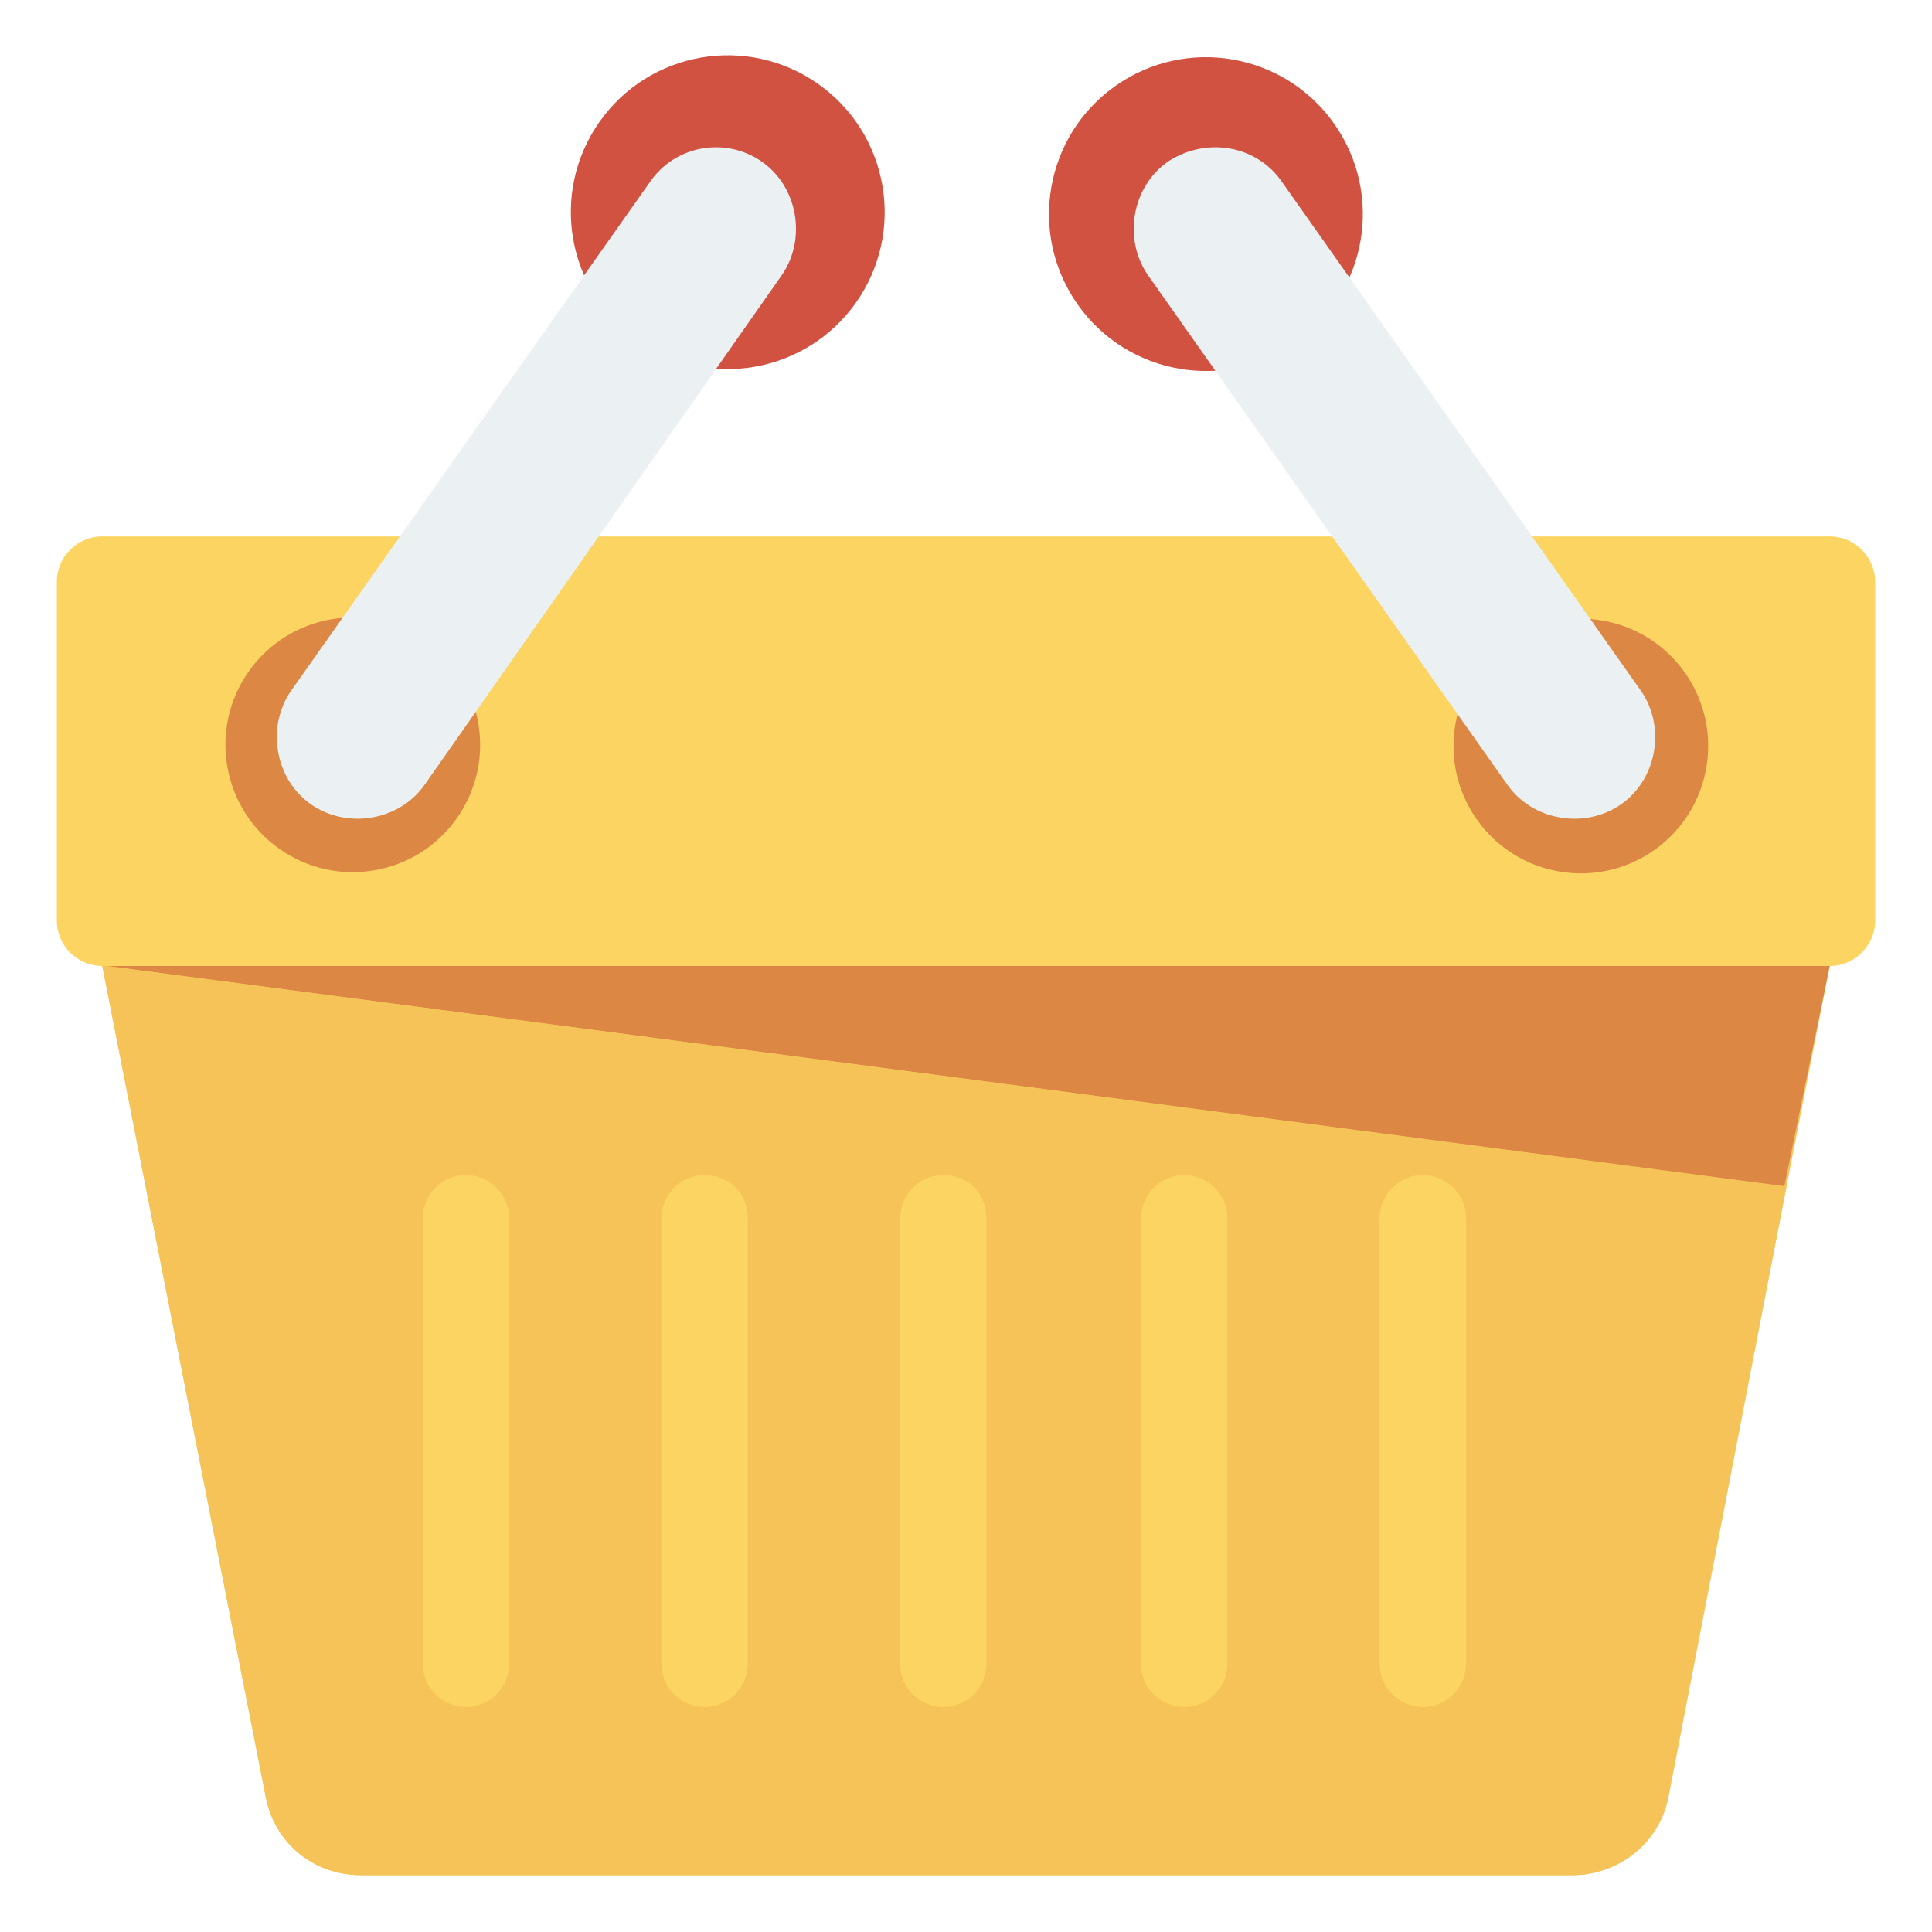 <?xml version="1.0" ?><svg id="Layer_1" style="enable-background:new 0 0 85 85;" version="1.1" viewBox="0 0 85 85" xml:space="preserve" xmlns="http://www.w3.org/2000/svg" xmlns:xlink="http://www.w3.org/1999/xlink"><style type="text/css">
	.st0{fill:#64798A;}
	.st1{fill:#FCD462;}
	.st2{fill:#F6C358;}
	.st3{fill:#44C4A1;}
	.st4{fill:#2F4859;}
	.st5{fill:#3A556A;}
	.st6{fill:#FFFFFF;}
	.st7{fill:#3EA69B;}
	.st8{fill:#31978C;}
	.st9{fill:#E56353;}
	.st10{fill:#E1E6E9;}
	.st11{fill:#D5D6DB;}
	.st12{fill:#DC8744;}
	.st13{fill:#EBF0F3;}
	.st14{fill:#27A2DB;}
	.st15{fill:#2D93BA;}
	.st16{fill:none;}
	.st17{fill:#1C75A1;}
	.st18{fill:#CE412D;}
	.st19{fill:#D15241;}
	.st20{opacity:0.35;fill:#27A2DB;}
	.st21{fill:#6E8696;}
	.st22{fill:url(#SVGID_1_);}
	.st23{fill:url(#SVGID_2_);}
	.st24{fill:url(#SVGID_3_);}
	.st25{fill:url(#SVGID_4_);}
	.st26{fill:url(#SVGID_5_);}
	.st27{fill:url(#SVGID_6_);}
	.st28{fill:url(#SVGID_7_);}
	.st29{fill:url(#SVGID_8_);}
	.st30{fill:url(#SVGID_9_);}
	.st31{fill:url(#SVGID_10_);}
	.st32{fill:url(#SVGID_11_);}
	.st33{fill:url(#SVGID_12_);}
	.st34{fill:url(#SVGID_13_);}
	.st35{fill:url(#SVGID_14_);}
	.st36{fill:url(#SVGID_15_);}
	.st37{fill:url(#SVGID_16_);}
	.st38{fill:url(#SVGID_17_);}
	.st39{fill:url(#SVGID_18_);}
	.st40{fill:url(#SVGID_19_);}
	.st41{fill:url(#SVGID_20_);}
	.st42{fill:url(#SVGID_21_);}
	.st43{fill:url(#SVGID_22_);}
	.st44{fill:url(#SVGID_23_);}
	.st45{fill:url(#SVGID_24_);}
	.st46{fill:url(#SVGID_25_);}
	.st47{fill:url(#SVGID_26_);}
	.st48{fill:url(#SVGID_27_);}
	.st49{fill:url(#SVGID_28_);}
	.st50{fill:url(#SVGID_29_);}
	.st51{fill:url(#SVGID_30_);}
	.st52{fill:url(#SVGID_31_);}
	.st53{fill:url(#SVGID_32_);}
	.st54{fill:url(#SVGID_33_);}
	.st55{fill:url(#SVGID_34_);}
	.st56{fill:url(#SVGID_35_);}
	.st57{fill:url(#SVGID_36_);}
	.st58{fill:url(#SVGID_37_);}
	.st59{fill:url(#SVGID_38_);}
	.st60{fill:url(#SVGID_39_);}
	.st61{fill:url(#SVGID_40_);}
	.st62{fill:url(#SVGID_41_);}
	.st63{fill:url(#SVGID_42_);}
	.st64{fill:url(#SVGID_43_);}
	.st65{fill:url(#SVGID_44_);}
	.st66{fill:url(#SVGID_45_);}
	.st67{fill:url(#SVGID_46_);}
	.st68{fill:url(#SVGID_47_);}
	.st69{fill:url(#SVGID_48_);}
	.st70{fill:url(#SVGID_49_);}
	.st71{fill:url(#SVGID_50_);}
	.st72{fill:url(#SVGID_51_);}
	.st73{fill:url(#SVGID_52_);}
	.st74{fill:url(#SVGID_53_);}
	.st75{fill:url(#SVGID_54_);}
	.st76{fill:url(#SVGID_55_);}
	.st77{fill:url(#SVGID_56_);}
	.st78{fill:url(#SVGID_57_);}
	.st79{fill:url(#SVGID_58_);}
	.st80{fill:url(#SVGID_59_);}
	.st81{fill:url(#SVGID_60_);}
	.st82{fill:url(#SVGID_61_);}
	.st83{fill:url(#SVGID_62_);}
	.st84{fill:url(#SVGID_63_);}
	.st85{fill:url(#SVGID_64_);}
	.st86{fill:url(#SVGID_65_);}
	.st87{fill:url(#SVGID_66_);}
	.st88{fill:url(#SVGID_67_);}
	.st89{fill:url(#SVGID_68_);}
	.st90{fill:url(#SVGID_69_);}
	.st91{fill:url(#SVGID_70_);}
	.st92{fill:url(#SVGID_71_);}
	.st93{fill:url(#SVGID_72_);}
	.st94{fill:url(#SVGID_73_);}
	.st95{fill:url(#SVGID_74_);}
	.st96{fill:url(#SVGID_75_);}
	.st97{fill:url(#SVGID_76_);}
	.st98{fill:url(#SVGID_77_);}
	.st99{fill:url(#SVGID_78_);}
	.st100{fill:url(#SVGID_79_);}
	.st101{fill:url(#SVGID_80_);}
	.st102{fill:url(#SVGID_81_);}
	.st103{fill:url(#SVGID_82_);}
	.st104{fill:url(#SVGID_83_);}
	.st105{fill:url(#SVGID_84_);}
	.st106{fill:url(#SVGID_85_);}
	.st107{fill:url(#SVGID_86_);}
	.st108{fill:url(#SVGID_87_);}
	.st109{fill:url(#SVGID_88_);}
	.st110{fill:url(#SVGID_89_);}
	.st111{fill:url(#SVGID_90_);}
	.st112{fill:url(#SVGID_91_);}
	.st113{fill:url(#SVGID_92_);}
	.st114{fill:url(#SVGID_93_);}
	.st115{fill:url(#SVGID_94_);}
	.st116{fill:url(#SVGID_95_);}
	.st117{fill:url(#SVGID_96_);}
	.st118{fill:url(#SVGID_97_);}
	.st119{fill:url(#SVGID_98_);}
	.st120{fill:url(#SVGID_99_);}
	.st121{fill:url(#SVGID_100_);}
	.st122{fill:url(#SVGID_101_);}
	.st123{fill:url(#SVGID_102_);}
	.st124{fill:url(#SVGID_103_);}
	.st125{fill:url(#SVGID_104_);}
	.st126{fill:url(#SVGID_105_);}
	.st127{fill:url(#SVGID_106_);}
	.st128{fill:url(#SVGID_107_);}
	.st129{fill:url(#SVGID_108_);}
	.st130{fill:url(#SVGID_109_);}
	.st131{fill:url(#SVGID_110_);}
	.st132{fill:url(#SVGID_111_);}
	.st133{fill:url(#SVGID_112_);}
	.st134{fill:url(#SVGID_113_);}
	.st135{fill:url(#SVGID_114_);}
	.st136{fill:url(#SVGID_115_);}
	.st137{fill:url(#SVGID_116_);}
	.st138{fill:url(#SVGID_117_);}
	.st139{fill:url(#SVGID_118_);}
	.st140{fill:url(#SVGID_119_);}
	.st141{fill:url(#SVGID_120_);}
	.st142{fill:url(#SVGID_121_);}
	.st143{fill:url(#SVGID_122_);}
	.st144{fill:url(#SVGID_123_);}
	.st145{fill:url(#SVGID_124_);}
	.st146{fill:url(#SVGID_125_);}
	.st147{fill:url(#SVGID_126_);}
	.st148{fill:url(#SVGID_127_);}
	.st149{fill:url(#SVGID_128_);}
	.st150{fill:url(#SVGID_129_);}
	.st151{fill:url(#SVGID_130_);}
	.st152{fill:url(#SVGID_131_);}
	.st153{fill:url(#SVGID_132_);}
	.st154{fill:url(#SVGID_133_);}
	.st155{fill:url(#SVGID_134_);}
	.st156{fill:url(#SVGID_135_);}
	.st157{fill:url(#SVGID_136_);}
	.st158{fill:url(#SVGID_137_);}
	.st159{fill:url(#SVGID_138_);}
	.st160{fill:url(#SVGID_139_);}
	.st161{fill:url(#SVGID_140_);}
	.st162{fill:url(#SVGID_141_);}
	.st163{fill:url(#SVGID_142_);}
	.st164{fill:url(#SVGID_143_);}
	.st165{fill:url(#SVGID_144_);}
	.st166{fill:url(#SVGID_145_);}
	.st167{fill:url(#SVGID_146_);}
	.st168{fill:url(#SVGID_147_);}
	.st169{fill:url(#SVGID_148_);}
	.st170{fill:url(#SVGID_149_);}
	.st171{fill:url(#SVGID_150_);}
	.st172{fill:url(#SVGID_151_);}
	.st173{fill:url(#SVGID_152_);}
	.st174{fill:url(#SVGID_153_);}
	.st175{fill:url(#SVGID_154_);}
	.st176{fill:url(#SVGID_155_);}
	.st177{fill:url(#SVGID_156_);}
	.st178{fill:url(#SVGID_157_);}
	.st179{fill:url(#SVGID_158_);}
	.st180{fill:url(#SVGID_159_);}
	.st181{fill:url(#SVGID_160_);}
	.st182{fill:url(#SVGID_161_);}
	.st183{fill:url(#SVGID_162_);}
	.st184{fill:url(#SVGID_163_);}
	.st185{fill:url(#SVGID_164_);}
	.st186{fill:url(#SVGID_165_);}
	.st187{fill:url(#SVGID_166_);}
	.st188{fill:url(#SVGID_167_);}
	.st189{fill:url(#SVGID_168_);}
	.st190{fill:url(#SVGID_169_);}
	.st191{fill:url(#SVGID_170_);}
	.st192{fill:url(#SVGID_171_);}
	.st193{fill:url(#SVGID_172_);}
	.st194{fill:url(#SVGID_173_);}
	.st195{fill:url(#SVGID_174_);}
	.st196{fill:url(#SVGID_175_);}
	.st197{fill:url(#SVGID_176_);}
	.st198{fill:url(#SVGID_177_);}
	.st199{fill:url(#SVGID_178_);}
	.st200{fill:url(#SVGID_179_);}
	.st201{fill:url(#SVGID_180_);}
	.st202{fill:url(#SVGID_181_);}
	.st203{fill:url(#SVGID_182_);}
	.st204{fill:url(#SVGID_183_);}
	.st205{fill:url(#SVGID_184_);}
	.st206{fill:url(#SVGID_185_);}
	.st207{fill:url(#SVGID_186_);}
	.st208{fill:url(#SVGID_187_);}
	.st209{fill:url(#SVGID_188_);}
	.st210{fill:url(#SVGID_189_);}
	.st211{fill:url(#SVGID_190_);}
	.st212{fill:url(#SVGID_191_);}
	.st213{fill:url(#SVGID_192_);}
	.st214{fill:url(#SVGID_193_);}
	.st215{fill:url(#SVGID_194_);}
	.st216{fill:url(#SVGID_195_);}
	.st217{fill:url(#SVGID_196_);}
	.st218{fill:url(#SVGID_197_);}
	.st219{fill:url(#SVGID_198_);}
	.st220{fill:url(#SVGID_199_);}
	.st221{fill:url(#SVGID_200_);}
	.st222{fill:url(#SVGID_201_);}
	.st223{fill:url(#SVGID_202_);}
	.st224{fill:url(#SVGID_203_);}
	.st225{fill:url(#SVGID_204_);}
	.st226{fill:url(#SVGID_205_);}
	.st227{fill:url(#SVGID_206_);}
	.st228{fill:url(#SVGID_207_);}
	.st229{fill:url(#SVGID_208_);}
	.st230{fill:url(#SVGID_209_);}
	.st231{fill:url(#SVGID_210_);}
	.st232{fill:url(#SVGID_211_);}
	.st233{fill:url(#SVGID_212_);}
	.st234{fill:url(#SVGID_213_);}
	.st235{fill:url(#SVGID_214_);}
	.st236{fill:url(#SVGID_215_);}
	.st237{fill:url(#SVGID_216_);}
	.st238{fill:url(#SVGID_217_);}
	.st239{fill:url(#SVGID_218_);}
	.st240{fill:url(#SVGID_219_);}
	.st241{fill:url(#SVGID_220_);}
	.st242{fill:url(#SVGID_221_);}
	.st243{fill:url(#SVGID_222_);}
	.st244{fill:url(#SVGID_223_);}
	.st245{fill:url(#SVGID_224_);}
	.st246{fill:url(#SVGID_225_);}
	.st247{fill:url(#SVGID_226_);}
	.st248{fill:url(#SVGID_227_);}
	.st249{fill:url(#SVGID_228_);}
	.st250{fill:url(#SVGID_229_);}
	.st251{fill:url(#SVGID_230_);}
	.st252{fill:url(#SVGID_231_);}
	.st253{fill:url(#SVGID_232_);}
	.st254{fill:url(#SVGID_233_);}
	.st255{fill:url(#SVGID_234_);}
	.st256{fill:url(#SVGID_235_);}
	.st257{fill:url(#SVGID_236_);}
	.st258{fill:url(#SVGID_237_);}
	.st259{fill:url(#SVGID_238_);}
	.st260{fill:url(#SVGID_239_);}
	.st261{fill:url(#SVGID_240_);}
	.st262{fill:url(#SVGID_241_);}
	.st263{fill:url(#SVGID_242_);}
	.st264{fill:url(#SVGID_243_);}
	.st265{fill:url(#SVGID_244_);}
	.st266{fill:url(#SVGID_245_);}
	.st267{fill:url(#SVGID_246_);}
	.st268{fill:url(#SVGID_247_);}
	.st269{fill:url(#SVGID_248_);}
	.st270{fill:url(#SVGID_249_);}
	.st271{fill:url(#SVGID_250_);}
	.st272{fill:url(#SVGID_251_);}
	.st273{fill:url(#SVGID_252_);}
	.st274{fill:url(#SVGID_253_);}
	.st275{fill:url(#SVGID_254_);}
	.st276{fill:url(#SVGID_255_);}
	.st277{fill:url(#SVGID_256_);}
	.st278{fill:url(#SVGID_257_);}
	.st279{fill:url(#SVGID_258_);}
	.st280{fill:url(#SVGID_259_);}
	.st281{fill:url(#SVGID_260_);}
	.st282{fill:url(#SVGID_261_);}
	.st283{fill:url(#SVGID_262_);}
	.st284{fill:url(#SVGID_263_);}
	.st285{fill:url(#SVGID_264_);}
	.st286{fill:url(#SVGID_265_);}
	.st287{fill:url(#SVGID_266_);}
	.st288{fill:url(#SVGID_267_);}
	.st289{fill:url(#SVGID_268_);}
	.st290{fill:url(#SVGID_269_);}
	.st291{fill:url(#SVGID_270_);}
	.st292{fill:url(#SVGID_271_);}
	.st293{fill:url(#SVGID_272_);}
	.st294{fill:url(#SVGID_273_);}
	.st295{fill:url(#SVGID_274_);}
	.st296{fill:url(#SVGID_275_);}
	.st297{fill:url(#SVGID_276_);}
	.st298{fill:url(#SVGID_277_);}
	.st299{fill:url(#SVGID_278_);}
	.st300{fill:url(#SVGID_279_);}
	.st301{fill:url(#SVGID_280_);}
	.st302{fill:url(#SVGID_281_);}
	.st303{fill:url(#SVGID_282_);}
	.st304{fill:url(#SVGID_283_);}
	.st305{fill:url(#SVGID_284_);}
	.st306{fill:url(#SVGID_285_);}
	.st307{fill:url(#SVGID_286_);}
	.st308{fill:url(#SVGID_287_);}
	.st309{fill:url(#SVGID_288_);}
	.st310{fill:url(#SVGID_289_);}
	.st311{fill:url(#SVGID_290_);}
	.st312{fill:url(#SVGID_291_);}
	.st313{fill:url(#SVGID_292_);}
	.st314{fill:url(#SVGID_293_);}
	.st315{fill:url(#SVGID_294_);}
	.st316{fill:url(#SVGID_295_);}
	.st317{fill:url(#SVGID_296_);}
	.st318{fill:url(#SVGID_297_);}
	.st319{fill:url(#SVGID_298_);}
	.st320{fill:url(#SVGID_299_);}
	.st321{fill:url(#SVGID_300_);}
	.st322{fill:url(#SVGID_301_);}
	.st323{fill:url(#SVGID_302_);}
	.st324{fill:url(#SVGID_303_);}
	.st325{fill:url(#SVGID_304_);}
	.st326{fill:url(#SVGID_305_);}
	.st327{fill:url(#SVGID_306_);}
	.st328{fill:url(#SVGID_307_);}
	.st329{fill:url(#SVGID_308_);}
	.st330{fill:url(#SVGID_309_);}
	.st331{fill:url(#SVGID_310_);}
	.st332{fill:url(#SVGID_311_);}
	.st333{fill:url(#SVGID_312_);}
	.st334{fill:url(#SVGID_313_);}
	.st335{fill:url(#SVGID_314_);}
	.st336{fill:url(#SVGID_315_);}
	.st337{fill:url(#SVGID_316_);}
	.st338{fill:url(#SVGID_317_);}
	.st339{fill:url(#SVGID_318_);}
	.st340{fill:url(#SVGID_319_);}
	.st341{fill:url(#SVGID_320_);}
	.st342{fill:url(#SVGID_321_);}
	.st343{fill:url(#SVGID_322_);}
	.st344{fill:url(#SVGID_323_);}
	.st345{fill:url(#SVGID_324_);}
	.st346{fill:url(#SVGID_325_);}
	.st347{fill:url(#SVGID_326_);}
	.st348{fill:url(#SVGID_327_);}
	.st349{fill:url(#SVGID_328_);}
	.st350{fill:url(#SVGID_329_);}
	.st351{fill:url(#SVGID_330_);}
	.st352{fill:url(#SVGID_331_);}
	.st353{fill:url(#SVGID_332_);}
	.st354{fill:url(#SVGID_333_);}
	.st355{fill:url(#SVGID_334_);}
	.st356{fill:url(#SVGID_335_);}
	.st357{fill:url(#SVGID_336_);}
	.st358{fill:url(#SVGID_337_);}
	.st359{fill:url(#SVGID_338_);}
	.st360{fill:url(#SVGID_339_);}
	.st361{fill:url(#SVGID_340_);}
	.st362{fill:url(#SVGID_341_);}
	.st363{fill:url(#SVGID_342_);}
	.st364{fill:url(#SVGID_343_);}
	.st365{fill:url(#SVGID_344_);}
	.st366{fill:url(#SVGID_345_);}
	.st367{fill:url(#SVGID_346_);}
	.st368{fill:url(#SVGID_347_);}
	.st369{fill:url(#SVGID_348_);}
	.st370{fill:url(#SVGID_349_);}
	.st371{fill:url(#SVGID_350_);}
	.st372{fill:url(#SVGID_351_);}
	.st373{fill:url(#SVGID_352_);}
	.st374{fill:url(#SVGID_353_);}
	.st375{fill:url(#SVGID_354_);}
	.st376{fill:url(#SVGID_355_);}
	.st377{fill:url(#SVGID_356_);}
	.st378{fill:url(#SVGID_357_);}
	.st379{fill:url(#SVGID_358_);}
	.st380{fill:url(#SVGID_359_);}
	.st381{fill:url(#SVGID_360_);}
	.st382{fill:url(#SVGID_361_);}
	.st383{fill:url(#SVGID_362_);}
	.st384{fill:url(#SVGID_363_);}
	.st385{fill:url(#SVGID_364_);}
	.st386{fill:url(#SVGID_365_);}
	.st387{fill:url(#SVGID_366_);}
	.st388{fill:url(#SVGID_367_);}
	.st389{fill:url(#SVGID_368_);}
	.st390{fill:url(#SVGID_369_);}
	.st391{fill:url(#SVGID_370_);}
	.st392{fill:url(#SVGID_371_);}
	.st393{fill:url(#SVGID_372_);}
	.st394{fill:url(#SVGID_373_);}
	.st395{fill:url(#SVGID_374_);}
	.st396{fill:url(#SVGID_375_);}
	.st397{fill:url(#SVGID_376_);}
	.st398{fill:url(#SVGID_377_);}
	.st399{fill:url(#SVGID_378_);}
	.st400{fill:url(#SVGID_379_);}
	.st401{fill:url(#SVGID_380_);}
	.st402{fill:url(#SVGID_381_);}
	.st403{fill:url(#SVGID_382_);}
	.st404{fill:url(#SVGID_383_);}
	.st405{fill:url(#SVGID_384_);}
	.st406{fill:url(#SVGID_385_);}
	.st407{fill:url(#SVGID_386_);}
	.st408{fill:url(#SVGID_387_);}
	.st409{fill:url(#SVGID_388_);}
	.st410{fill:url(#SVGID_389_);}
	.st411{fill:url(#SVGID_390_);}
	.st412{fill:url(#SVGID_391_);}
	.st413{fill:url(#SVGID_392_);}
	.st414{fill:url(#SVGID_393_);}
	.st415{fill:url(#SVGID_394_);}
	.st416{fill:url(#SVGID_395_);}
	.st417{fill:url(#SVGID_396_);}
	.st418{fill:url(#SVGID_397_);}
	.st419{fill:url(#SVGID_398_);}
	.st420{fill:url(#SVGID_399_);}
	.st421{fill:url(#SVGID_400_);}
	.st422{fill:url(#SVGID_401_);}
	.st423{fill:url(#SVGID_402_);}
	.st424{fill:url(#SVGID_403_);}
	.st425{fill:url(#SVGID_404_);}
	.st426{fill:url(#SVGID_405_);}
	.st427{fill:url(#SVGID_406_);}
	.st428{fill:url(#SVGID_407_);}
	.st429{fill:url(#SVGID_408_);}
	.st430{fill:url(#SVGID_409_);}
	.st431{fill:url(#SVGID_410_);}
	.st432{fill:url(#SVGID_411_);}
	.st433{fill:url(#SVGID_412_);}
	.st434{fill:url(#SVGID_413_);}
	.st435{fill:url(#SVGID_414_);}
	.st436{fill:url(#SVGID_415_);}
	.st437{fill:url(#SVGID_416_);}
	.st438{fill:url(#SVGID_417_);}
	.st439{fill:url(#SVGID_418_);}
	.st440{fill:url(#SVGID_419_);}
	.st441{fill:url(#SVGID_420_);}
	.st442{fill:url(#SVGID_421_);}
	.st443{fill:url(#SVGID_422_);}
	.st444{fill:url(#SVGID_423_);}
	.st445{fill:url(#SVGID_424_);}
	.st446{fill:url(#SVGID_425_);}
	.st447{fill:url(#SVGID_426_);}
	.st448{fill:url(#SVGID_427_);}
	.st449{fill:url(#SVGID_428_);}
	.st450{fill:url(#SVGID_429_);}
	.st451{fill:url(#SVGID_430_);}
	.st452{fill:url(#SVGID_431_);}
	.st453{fill:url(#SVGID_432_);}
	.st454{fill:url(#SVGID_433_);}
	.st455{fill:url(#SVGID_434_);}
	.st456{fill:url(#SVGID_435_);}
	.st457{fill:url(#SVGID_436_);}
	.st458{fill:url(#SVGID_437_);}
	.st459{fill:url(#SVGID_438_);}
	.st460{fill:url(#SVGID_439_);}
	.st461{fill:url(#SVGID_440_);}
	.st462{fill:url(#SVGID_441_);}
	.st463{fill:url(#SVGID_442_);}
	.st464{fill:url(#SVGID_443_);}
	.st465{fill:url(#SVGID_444_);}
	.st466{fill:url(#SVGID_445_);}
	.st467{fill:url(#SVGID_446_);}
	.st468{fill:url(#SVGID_447_);}
	.st469{fill:url(#SVGID_448_);}
	.st470{fill:url(#SVGID_449_);}
	.st471{fill:url(#SVGID_450_);}
	.st472{fill:url(#SVGID_451_);}
	.st473{fill:url(#SVGID_452_);}
	.st474{fill:url(#SVGID_453_);}
	.st475{fill:url(#SVGID_454_);}
	.st476{fill:url(#SVGID_455_);}
	.st477{fill:url(#SVGID_456_);}
	.st478{fill:url(#SVGID_457_);}
	.st479{fill:url(#SVGID_458_);}
	.st480{fill:url(#SVGID_459_);}
	.st481{fill:url(#SVGID_460_);}
	.st482{fill:url(#SVGID_461_);}
	.st483{fill:url(#SVGID_462_);}
	.st484{fill:url(#SVGID_463_);}
	.st485{fill:url(#SVGID_464_);}
	.st486{fill:url(#SVGID_465_);}
	.st487{fill:url(#SVGID_466_);}
	.st488{fill:url(#SVGID_467_);}
	.st489{fill:url(#SVGID_468_);}
	.st490{fill:url(#SVGID_469_);}
	.st491{fill:url(#SVGID_470_);}
	.st492{fill:url(#SVGID_471_);}
	.st493{fill:url(#SVGID_472_);}
	.st494{fill:url(#SVGID_473_);}
	.st495{fill:url(#SVGID_474_);}
	.st496{fill:url(#SVGID_475_);}
	.st497{fill:url(#SVGID_476_);}
	.st498{fill:url(#SVGID_477_);}
	.st499{fill:url(#SVGID_478_);}
	.st500{fill:url(#SVGID_479_);}
	.st501{fill:url(#SVGID_480_);}
	.st502{fill:url(#SVGID_481_);}
	.st503{fill:url(#SVGID_482_);}
	.st504{fill:url(#SVGID_483_);}
	.st505{fill:url(#SVGID_484_);}
	.st506{fill:url(#SVGID_485_);}
	.st507{fill:url(#SVGID_486_);}
	.st508{fill:url(#SVGID_487_);}
	.st509{fill:url(#SVGID_488_);}
	.st510{fill:url(#SVGID_489_);}
	.st511{fill:url(#SVGID_490_);}
	.st512{fill:url(#SVGID_491_);}
	.st513{fill:url(#SVGID_492_);}
	.st514{fill:url(#SVGID_493_);}
	.st515{fill:url(#SVGID_494_);}
	.st516{fill:url(#SVGID_495_);}
	.st517{fill:url(#SVGID_496_);}
	.st518{fill:url(#SVGID_497_);}
	.st519{fill:url(#SVGID_498_);}
	.st520{fill:url(#SVGID_499_);}
	.st521{fill:url(#SVGID_500_);}
	.st522{fill:url(#SVGID_501_);}
	.st523{fill:url(#SVGID_502_);}
	.st524{fill:url(#SVGID_503_);}
	.st525{fill:url(#SVGID_504_);}
	.st526{fill:url(#SVGID_505_);}
	.st527{fill:url(#SVGID_506_);}
	.st528{fill:url(#SVGID_507_);}
	.st529{fill:url(#SVGID_508_);}
	.st530{fill:url(#SVGID_509_);}
	.st531{fill:url(#SVGID_510_);}
	.st532{fill:url(#SVGID_511_);}
	.st533{fill:url(#SVGID_512_);}
	.st534{fill:url(#SVGID_513_);}
	.st535{fill:url(#SVGID_514_);}
	.st536{fill:url(#SVGID_515_);}
	.st537{fill:url(#SVGID_516_);}
	.st538{fill:url(#SVGID_517_);}
	.st539{fill:url(#SVGID_518_);}
	.st540{fill:url(#SVGID_519_);}
	.st541{fill:url(#SVGID_520_);}
	.st542{fill:url(#SVGID_521_);}
	.st543{fill:url(#SVGID_522_);}
	.st544{fill:url(#SVGID_523_);}
	.st545{fill:url(#SVGID_524_);}
	.st546{fill:url(#SVGID_525_);}
	.st547{fill:url(#SVGID_526_);}
	.st548{fill:url(#SVGID_527_);}
	.st549{fill:url(#SVGID_528_);}
	.st550{fill:url(#SVGID_529_);}
	.st551{fill:url(#SVGID_530_);}
	.st552{fill:url(#SVGID_531_);}
	.st553{fill:url(#SVGID_532_);}
	.st554{fill:url(#SVGID_533_);}
	.st555{fill:url(#SVGID_534_);}
	.st556{fill:url(#SVGID_535_);}
	.st557{fill:url(#SVGID_536_);}
	.st558{fill:url(#SVGID_537_);}
	.st559{fill:url(#SVGID_538_);}
	.st560{fill:url(#SVGID_539_);}
	.st561{fill:url(#SVGID_540_);}
	.st562{fill:url(#SVGID_541_);}
	.st563{fill:url(#SVGID_542_);}
	.st564{fill:url(#SVGID_543_);}
	.st565{fill:url(#SVGID_544_);}
	.st566{fill:url(#SVGID_545_);}
	.st567{fill:url(#SVGID_546_);}
	.st568{fill:url(#SVGID_547_);}
	.st569{fill:url(#SVGID_548_);}
	.st570{fill:url(#SVGID_549_);}
	.st571{fill:url(#SVGID_550_);}
	.st572{fill:url(#SVGID_551_);}
	.st573{fill:url(#SVGID_552_);}
	.st574{fill:url(#SVGID_553_);}
	.st575{fill:url(#SVGID_554_);}
	.st576{fill:url(#SVGID_555_);}
	.st577{fill:url(#SVGID_556_);}
	.st578{fill:url(#SVGID_557_);}
	.st579{fill:url(#SVGID_558_);}
	.st580{fill:url(#SVGID_559_);}
	.st581{fill:url(#SVGID_560_);}
	.st582{fill:url(#SVGID_561_);}
	.st583{fill:url(#SVGID_562_);}
	.st584{fill:url(#SVGID_563_);}
	.st585{fill:url(#SVGID_564_);}
	.st586{fill:url(#SVGID_565_);}
	.st587{fill:url(#SVGID_566_);}
	.st588{fill:url(#SVGID_567_);}
	.st589{fill:url(#SVGID_568_);}
	.st590{fill:url(#SVGID_569_);}
	.st591{fill:url(#SVGID_570_);}
	.st592{fill:url(#SVGID_571_);}
	.st593{fill:url(#SVGID_572_);}
	.st594{fill:url(#SVGID_573_);}
	.st595{fill:url(#SVGID_574_);}
	.st596{fill:url(#SVGID_575_);}
	.st597{fill:url(#SVGID_576_);}
	.st598{fill:url(#SVGID_577_);}
	.st599{fill:url(#SVGID_578_);}
	.st600{fill:url(#SVGID_579_);}
	.st601{fill:url(#SVGID_580_);}
	.st602{fill:url(#SVGID_581_);}
	.st603{fill:url(#SVGID_582_);}
	.st604{fill:url(#SVGID_583_);}
	.st605{fill:url(#SVGID_584_);}
	.st606{fill:url(#SVGID_585_);}
	.st607{fill:url(#SVGID_586_);}
	.st608{fill:url(#SVGID_587_);}
	.st609{fill:url(#SVGID_588_);}
	.st610{fill:url(#SVGID_589_);}
	.st611{fill:url(#SVGID_590_);}
	.st612{fill:url(#SVGID_591_);}
	.st613{fill:url(#SVGID_592_);}
	.st614{fill:url(#SVGID_593_);}
	.st615{fill:url(#SVGID_594_);}
	.st616{fill:url(#SVGID_595_);}
	.st617{fill:url(#SVGID_596_);}
	.st618{fill:url(#SVGID_597_);}
	.st619{fill:url(#SVGID_598_);}
	.st620{fill:url(#SVGID_599_);}
	.st621{fill:url(#SVGID_600_);}
	.st622{fill:url(#SVGID_601_);}
	.st623{fill:url(#SVGID_602_);}
	.st624{fill:url(#SVGID_603_);}
	.st625{fill:url(#SVGID_604_);}
	.st626{fill:url(#SVGID_605_);}
	.st627{fill:url(#SVGID_606_);}
	.st628{fill:url(#SVGID_607_);}
	.st629{fill:url(#SVGID_608_);}
	.st630{fill:url(#SVGID_609_);}
	.st631{fill:url(#SVGID_610_);}
	.st632{fill:url(#SVGID_611_);}
	.st633{fill:url(#SVGID_612_);}
	.st634{fill:url(#SVGID_613_);}
	.st635{fill:url(#SVGID_614_);}
	.st636{fill:url(#SVGID_615_);}
	.st637{fill:url(#SVGID_616_);}
	.st638{fill:url(#SVGID_617_);}
	.st639{fill:url(#SVGID_618_);}
	.st640{fill:url(#SVGID_619_);}
	.st641{fill:url(#SVGID_620_);}
	.st642{fill:url(#SVGID_621_);}
	.st643{fill:url(#SVGID_622_);}
	.st644{fill:url(#SVGID_623_);}
	.st645{fill:url(#SVGID_624_);}
	.st646{fill:url(#SVGID_625_);}
	.st647{fill:url(#SVGID_626_);}
	.st648{fill:url(#SVGID_627_);}
	.st649{fill:url(#SVGID_628_);}
	.st650{fill:url(#SVGID_629_);}
	.st651{fill:url(#SVGID_630_);}
	.st652{fill:url(#SVGID_631_);}
	.st653{fill:url(#SVGID_632_);}
	.st654{fill:url(#SVGID_633_);}
	.st655{fill:url(#SVGID_634_);}
	.st656{fill:url(#SVGID_635_);}
	.st657{fill:url(#SVGID_636_);}
	.st658{fill:url(#SVGID_637_);}
	.st659{fill:url(#SVGID_638_);}
	.st660{fill:url(#SVGID_639_);}
	.st661{fill:url(#SVGID_640_);}
	.st662{fill:url(#SVGID_641_);}
	.st663{fill:url(#SVGID_642_);}
	.st664{fill:url(#SVGID_643_);}
	.st665{fill:url(#SVGID_644_);}
	.st666{fill:url(#SVGID_645_);}
	.st667{fill:url(#SVGID_646_);}
	.st668{fill:url(#SVGID_647_);}
	.st669{fill:url(#SVGID_648_);}
	.st670{fill:url(#SVGID_649_);}
	.st671{fill:url(#SVGID_650_);}
	.st672{fill:url(#SVGID_651_);}
	.st673{fill:url(#SVGID_652_);}
	.st674{fill:url(#SVGID_653_);}
	.st675{fill:url(#SVGID_654_);}
	.st676{fill:url(#SVGID_655_);}
	.st677{fill:url(#SVGID_656_);}
	.st678{fill:url(#SVGID_657_);}
	.st679{fill:url(#SVGID_658_);}
	.st680{fill:url(#SVGID_659_);}
	.st681{fill:url(#SVGID_660_);}
	.st682{fill:url(#SVGID_661_);}
	.st683{fill:url(#SVGID_662_);}
	.st684{fill:url(#SVGID_663_);}
	.st685{fill:url(#SVGID_664_);}
	.st686{fill:url(#SVGID_665_);}
	.st687{fill:url(#SVGID_666_);}
	.st688{fill:url(#SVGID_667_);}
	.st689{fill:url(#SVGID_668_);}
	.st690{fill:url(#SVGID_669_);}
	.st691{fill:url(#SVGID_670_);}
	.st692{fill:url(#SVGID_671_);}
	.st693{fill:url(#SVGID_672_);}
	.st694{fill:url(#SVGID_673_);}
	.st695{fill:url(#SVGID_674_);}
	.st696{fill:url(#SVGID_675_);}
	.st697{fill:url(#SVGID_676_);}
	.st698{fill:url(#SVGID_677_);}
	.st699{fill:url(#SVGID_678_);}
	.st700{fill:url(#SVGID_679_);}
	.st701{fill:url(#SVGID_680_);}
	.st702{fill:url(#SVGID_681_);}
	.st703{fill:url(#SVGID_682_);}
	.st704{fill:url(#SVGID_683_);}
	.st705{fill:url(#SVGID_684_);}
	.st706{fill:url(#SVGID_685_);}
	.st707{fill:url(#SVGID_686_);}
	.st708{fill:url(#SVGID_687_);}
	.st709{fill:url(#SVGID_688_);}
	.st710{fill:url(#SVGID_689_);}
	.st711{fill:url(#SVGID_690_);}
	.st712{fill:url(#SVGID_691_);}
	.st713{fill:url(#SVGID_692_);}
	.st714{fill:url(#SVGID_693_);}
	.st715{fill:url(#SVGID_694_);}
	.st716{fill:url(#SVGID_695_);}
	.st717{fill:url(#SVGID_696_);}
	.st718{fill:url(#SVGID_697_);}
	.st719{fill:url(#SVGID_698_);}
	.st720{fill:url(#SVGID_699_);}
	.st721{fill:url(#SVGID_700_);}
	.st722{fill:url(#SVGID_701_);}
	.st723{fill:url(#SVGID_702_);}
	.st724{fill:url(#SVGID_703_);}
	.st725{fill:url(#SVGID_704_);}
	.st726{fill:url(#SVGID_705_);}
	.st727{fill:url(#SVGID_706_);}
	.st728{fill:url(#SVGID_707_);}
	.st729{fill:url(#SVGID_708_);}
	.st730{fill:url(#SVGID_709_);}
	.st731{fill:url(#SVGID_710_);}
	.st732{fill:url(#SVGID_711_);}
	.st733{fill:url(#SVGID_712_);}
	.st734{fill:url(#SVGID_713_);}
	.st735{fill:url(#SVGID_714_);}
	.st736{fill:url(#SVGID_715_);}
	.st737{fill:url(#SVGID_716_);}
	.st738{fill:url(#SVGID_717_);}
	.st739{fill:url(#SVGID_718_);}
	.st740{fill:url(#SVGID_719_);}
	.st741{fill:url(#SVGID_720_);}
	.st742{fill:url(#SVGID_721_);}
	.st743{fill:url(#SVGID_722_);}
	.st744{fill:url(#SVGID_723_);}
	.st745{fill:url(#SVGID_724_);}
	.st746{fill:url(#SVGID_725_);}
	.st747{fill:url(#SVGID_726_);}
	.st748{fill:url(#SVGID_727_);}
	.st749{fill:url(#SVGID_728_);}
	.st750{fill:url(#SVGID_729_);}
	.st751{fill:url(#SVGID_730_);}
	.st752{fill:url(#SVGID_731_);}
	.st753{fill:url(#SVGID_732_);}
	.st754{fill:url(#SVGID_733_);}
	.st755{fill:url(#SVGID_734_);}
	.st756{fill:url(#SVGID_735_);}
	.st757{fill:url(#SVGID_736_);}
	.st758{fill:url(#SVGID_737_);}
	.st759{fill:url(#SVGID_738_);}
	.st760{fill:url(#SVGID_739_);}
	.st761{fill:url(#SVGID_740_);}
	.st762{fill:url(#SVGID_741_);}
	.st763{fill:url(#SVGID_742_);}
	.st764{fill:url(#SVGID_743_);}
	.st765{fill:url(#SVGID_744_);}
	.st766{fill:url(#SVGID_745_);}
	.st767{fill:url(#SVGID_746_);}
	.st768{fill:url(#SVGID_747_);}
	.st769{fill:url(#SVGID_748_);}
	.st770{fill:url(#SVGID_749_);}
	.st771{fill:url(#SVGID_750_);}
	.st772{fill:url(#SVGID_751_);}
	.st773{fill:url(#SVGID_752_);}
	.st774{fill:url(#SVGID_753_);}
	.st775{fill:url(#SVGID_754_);}
	.st776{fill:url(#SVGID_755_);}
	.st777{fill:url(#SVGID_756_);}
	.st778{fill:url(#SVGID_757_);}
	.st779{fill:url(#SVGID_758_);}
	.st780{fill:url(#SVGID_759_);}
	.st781{fill:url(#SVGID_760_);}
	.st782{fill:url(#SVGID_761_);}
	.st783{fill:url(#SVGID_762_);}
	.st784{fill:url(#SVGID_763_);}
	.st785{fill:url(#SVGID_764_);}
	.st786{fill:url(#SVGID_765_);}
	.st787{fill:url(#SVGID_766_);}
	.st788{fill:url(#SVGID_767_);}
	.st789{fill:url(#SVGID_768_);}
	.st790{fill:url(#SVGID_769_);}
	.st791{fill:url(#SVGID_770_);}
	.st792{fill:url(#SVGID_771_);}
	.st793{fill:url(#SVGID_772_);}
	.st794{fill:url(#SVGID_773_);}
	.st795{fill:url(#SVGID_774_);}
	.st796{fill:url(#SVGID_775_);}
	.st797{fill:url(#SVGID_776_);}
	.st798{fill:url(#SVGID_777_);}
	.st799{fill:url(#SVGID_778_);}
	.st800{fill:url(#SVGID_779_);}
	.st801{fill:url(#SVGID_780_);}
	.st802{fill:url(#SVGID_781_);}
	.st803{fill:url(#SVGID_782_);}
	.st804{fill:url(#SVGID_783_);}
	.st805{fill:url(#SVGID_784_);}
	.st806{fill:url(#SVGID_785_);}
	.st807{fill:url(#SVGID_786_);}
	.st808{fill:url(#SVGID_787_);}
	.st809{fill:url(#SVGID_788_);}
	.st810{fill:url(#SVGID_789_);}
	.st811{fill:url(#SVGID_790_);}
	.st812{fill:url(#SVGID_791_);}
	.st813{fill:url(#SVGID_792_);}
	.st814{fill:url(#SVGID_793_);}
	.st815{fill:url(#SVGID_794_);}
	.st816{fill:url(#SVGID_795_);}
	.st817{fill:url(#SVGID_796_);}
	.st818{fill:url(#SVGID_797_);}
	.st819{fill:url(#SVGID_798_);}
	.st820{fill:url(#SVGID_799_);}
	.st821{fill:url(#SVGID_800_);}
	.st822{fill:url(#SVGID_801_);}
	.st823{fill:url(#SVGID_802_);}
	.st824{fill:url(#SVGID_803_);}
	.st825{fill:url(#SVGID_804_);}
	.st826{fill:url(#SVGID_805_);}
	.st827{fill:url(#SVGID_806_);}
	.st828{fill:url(#SVGID_807_);}
	.st829{fill:url(#SVGID_808_);}
	.st830{fill:url(#SVGID_809_);}
	.st831{fill:url(#SVGID_810_);}
	.st832{fill:url(#SVGID_811_);}
	.st833{fill:url(#SVGID_812_);}
	.st834{fill:url(#SVGID_813_);}
	.st835{fill:url(#SVGID_814_);}
	.st836{fill:url(#SVGID_815_);}
	.st837{fill:url(#SVGID_816_);}
	.st838{fill:url(#SVGID_817_);}
	.st839{fill:url(#SVGID_818_);}
	.st840{fill:url(#SVGID_819_);}
	.st841{fill:url(#SVGID_820_);}
	.st842{fill:url(#SVGID_821_);}
	.st843{fill:url(#SVGID_822_);}
	.st844{fill:url(#SVGID_823_);}
	.st845{fill:url(#SVGID_824_);}
	.st846{fill:url(#SVGID_825_);}
	.st847{fill:url(#SVGID_826_);}
	.st848{fill:url(#SVGID_827_);}
	.st849{fill:url(#SVGID_828_);}
	.st850{fill:url(#SVGID_829_);}
	.st851{fill:url(#SVGID_830_);}
	.st852{fill:url(#SVGID_831_);}
	.st853{fill:url(#SVGID_832_);}
	.st854{fill:url(#SVGID_833_);}
	.st855{fill:url(#SVGID_834_);}
	.st856{fill:url(#SVGID_835_);}
	.st857{fill:url(#SVGID_836_);}
	.st858{fill:url(#SVGID_837_);}
	.st859{fill:url(#SVGID_838_);}
	.st860{fill:url(#SVGID_839_);}
	.st861{fill:url(#SVGID_840_);}
	.st862{fill:url(#SVGID_841_);}
	.st863{fill:url(#SVGID_842_);}
	.st864{fill:url(#SVGID_843_);}
	.st865{fill:url(#SVGID_844_);}
	.st866{fill:url(#SVGID_845_);}
	.st867{fill:url(#SVGID_846_);}
	.st868{fill:url(#SVGID_847_);}
	.st869{fill:url(#SVGID_848_);}
	.st870{fill:url(#SVGID_849_);}
	.st871{fill:url(#SVGID_850_);}
	.st872{fill:url(#SVGID_851_);}
	.st873{fill:url(#SVGID_852_);}
	.st874{fill:url(#SVGID_853_);}
	.st875{fill:url(#SVGID_854_);}
	.st876{fill:url(#SVGID_855_);}
	.st877{fill:url(#SVGID_856_);}
	.st878{fill:url(#SVGID_857_);}
	.st879{fill:url(#SVGID_858_);}
	.st880{fill:url(#SVGID_859_);}
	.st881{fill:url(#SVGID_860_);}
	.st882{fill:url(#SVGID_861_);}
	.st883{fill:url(#SVGID_862_);}
	.st884{fill:url(#SVGID_863_);}
	.st885{fill:url(#SVGID_864_);}
	.st886{fill:url(#SVGID_865_);}
	.st887{fill:url(#SVGID_866_);}
	.st888{fill:url(#SVGID_867_);}
	.st889{fill:url(#SVGID_868_);}
	.st890{fill:url(#SVGID_869_);}
	.st891{fill:url(#SVGID_870_);}
	.st892{fill:url(#SVGID_871_);}
	.st893{fill:url(#SVGID_872_);}
	.st894{fill:url(#SVGID_873_);}
	.st895{fill:url(#SVGID_874_);}
	.st896{fill:url(#SVGID_875_);}
	.st897{fill:url(#SVGID_876_);}
	.st898{fill:url(#SVGID_877_);}
	.st899{fill:url(#SVGID_878_);}
	.st900{fill:url(#SVGID_879_);}
	.st901{fill:url(#SVGID_880_);}
	.st902{fill:url(#SVGID_881_);}
	.st903{fill:url(#SVGID_882_);}
	.st904{fill:url(#SVGID_883_);}
	.st905{fill:url(#SVGID_884_);}
	.st906{fill:url(#SVGID_885_);}
	.st907{fill:url(#SVGID_886_);}
	.st908{fill:url(#SVGID_887_);}
	.st909{fill:url(#SVGID_888_);}
	.st910{fill:url(#SVGID_889_);}
	.st911{fill:url(#SVGID_890_);}
	.st912{fill:url(#SVGID_891_);}
	.st913{fill:url(#SVGID_892_);}
	.st914{fill:url(#SVGID_893_);}
	.st915{fill:url(#SVGID_894_);}
	.st916{fill:url(#SVGID_895_);}
	.st917{fill:url(#SVGID_896_);}
	.st918{fill:url(#SVGID_897_);}
	.st919{fill:url(#SVGID_898_);}
	.st920{fill:url(#SVGID_899_);}
	.st921{fill:url(#SVGID_900_);}
	.st922{fill:url(#SVGID_901_);}
	.st923{fill:url(#SVGID_902_);}
	.st924{fill:url(#SVGID_903_);}
	.st925{fill:url(#SVGID_904_);}
	.st926{fill:url(#SVGID_905_);}
	.st927{fill:url(#SVGID_906_);}
	.st928{fill:url(#SVGID_907_);}
	.st929{fill:url(#SVGID_908_);}
	.st930{fill:url(#SVGID_909_);}
	.st931{fill:url(#SVGID_910_);}
	.st932{fill:url(#SVGID_911_);}
	.st933{fill:url(#SVGID_912_);}
	.st934{fill:url(#SVGID_913_);}
	.st935{fill:url(#SVGID_914_);}
	.st936{fill:url(#SVGID_915_);}
	.st937{fill:url(#SVGID_916_);}
	.st938{fill:url(#SVGID_917_);}
	.st939{fill:url(#SVGID_918_);}
	.st940{fill:url(#SVGID_919_);}
	.st941{fill:url(#SVGID_920_);}
	.st942{fill:url(#SVGID_921_);}
	.st943{fill:url(#SVGID_922_);}
	.st944{fill:url(#SVGID_923_);}
	.st945{fill:url(#SVGID_924_);}
	.st946{fill:url(#SVGID_925_);}
	.st947{fill:url(#SVGID_926_);}
	.st948{fill:url(#SVGID_927_);}
	.st949{fill:url(#SVGID_928_);}
	.st950{fill:url(#SVGID_929_);}
	.st951{fill:url(#SVGID_930_);}
	.st952{fill:url(#SVGID_931_);}
	.st953{fill:url(#SVGID_932_);}
	.st954{fill:url(#SVGID_933_);}
	.st955{fill:url(#SVGID_934_);}
	.st956{fill:url(#SVGID_935_);}
	.st957{fill:url(#SVGID_936_);}
	.st958{fill:url(#SVGID_937_);}
	.st959{fill:url(#SVGID_938_);}
	.st960{fill:url(#SVGID_939_);}
	.st961{fill:url(#SVGID_940_);}
	.st962{fill:url(#SVGID_941_);}
	.st963{fill:url(#SVGID_942_);}
	.st964{fill:url(#SVGID_943_);}
	.st965{fill:url(#SVGID_944_);}
	.st966{fill:url(#SVGID_945_);}
	.st967{fill:url(#SVGID_946_);}
	.st968{fill:url(#SVGID_947_);}
	.st969{fill:url(#SVGID_948_);}
	.st970{fill:url(#SVGID_949_);}
	.st971{fill:url(#SVGID_950_);}
	.st972{fill:url(#SVGID_951_);}
	.st973{fill:url(#SVGID_952_);}
	.st974{fill:url(#SVGID_953_);}
	.st975{fill:url(#SVGID_954_);}
	.st976{fill:url(#SVGID_955_);}
	.st977{fill:url(#SVGID_956_);}
	.st978{fill:url(#SVGID_957_);}
	.st979{fill:url(#SVGID_958_);}
	.st980{fill:url(#SVGID_959_);}
	.st981{fill:url(#SVGID_960_);}
	.st982{fill:url(#SVGID_961_);}
	.st983{fill:url(#SVGID_962_);}
	.st984{fill:url(#SVGID_963_);}
	.st985{fill:url(#SVGID_964_);}
	.st986{fill:url(#SVGID_965_);}
	.st987{fill:url(#SVGID_966_);}
	.st988{fill:url(#SVGID_967_);}
	.st989{fill:url(#SVGID_968_);}
	.st990{fill:url(#SVGID_969_);}
	.st991{fill:url(#SVGID_970_);}
	.st992{fill:url(#SVGID_971_);}
	.st993{fill:url(#SVGID_972_);}
	.st994{fill:url(#SVGID_973_);}
	.st995{fill:url(#SVGID_974_);}
	.st996{fill:url(#SVGID_975_);}
	.st997{fill:url(#SVGID_976_);}
	.st998{fill:url(#SVGID_977_);}
	.st999{fill:url(#SVGID_978_);}
	.st1000{fill:url(#SVGID_979_);}
	.st1001{fill:url(#SVGID_980_);}
	.st1002{fill:url(#SVGID_981_);}
	.st1003{fill:url(#SVGID_982_);}
	.st1004{fill:url(#SVGID_983_);}
	.st1005{fill:url(#SVGID_984_);}
	.st1006{fill:url(#SVGID_985_);}
	.st1007{fill:url(#SVGID_986_);}
	.st1008{fill:url(#SVGID_987_);}
	.st1009{fill:url(#SVGID_988_);}
	.st1010{fill:url(#SVGID_989_);}
	.st1011{fill:url(#SVGID_990_);}
	.st1012{fill:url(#SVGID_991_);}
	.st1013{fill:url(#SVGID_992_);}
	.st1014{fill:url(#SVGID_993_);}
	.st1015{fill:url(#SVGID_994_);}
	.st1016{fill:url(#SVGID_995_);}
	.st1017{fill:url(#SVGID_996_);}
	.st1018{fill:url(#SVGID_997_);}
	.st1019{fill:url(#SVGID_998_);}
	.st1020{fill:url(#SVGID_999_);}
	.st1021{fill:url(#SVGID_1000_);}
	.st1022{fill:url(#SVGID_1001_);}
	.st1023{fill:url(#SVGID_1002_);}
	.st1024{fill:url(#SVGID_1003_);}
	.st1025{fill:url(#SVGID_1004_);}
	.st1026{fill:url(#SVGID_1005_);}
	.st1027{fill:url(#SVGID_1006_);}
	.st1028{fill:url(#SVGID_1007_);}
	.st1029{fill:url(#SVGID_1008_);}
	.st1030{fill:url(#SVGID_1009_);}
	.st1031{fill:url(#SVGID_1010_);}
	.st1032{fill:url(#SVGID_1011_);}
	.st1033{fill:url(#SVGID_1012_);}
	.st1034{fill:url(#SVGID_1013_);}
	.st1035{fill:url(#SVGID_1014_);}
	.st1036{fill:url(#SVGID_1015_);}
	.st1037{fill:url(#SVGID_1016_);}
	.st1038{fill:url(#SVGID_1017_);}
	.st1039{fill:url(#SVGID_1018_);}
	.st1040{fill:url(#SVGID_1019_);}
	.st1041{fill:url(#SVGID_1020_);}
	.st1042{fill:url(#SVGID_1021_);}
	.st1043{fill:url(#SVGID_1022_);}
	.st1044{fill:url(#SVGID_1023_);}
	.st1045{fill:url(#SVGID_1024_);}
	.st1046{fill:url(#SVGID_1025_);}
	.st1047{fill:url(#SVGID_1026_);}
	.st1048{fill:url(#SVGID_1027_);}
	.st1049{fill:url(#SVGID_1028_);}
	.st1050{fill:url(#SVGID_1029_);}
	.st1051{fill:url(#SVGID_1030_);}
	.st1052{fill:url(#SVGID_1031_);}
	.st1053{fill:url(#SVGID_1032_);}
	.st1054{fill:url(#SVGID_1033_);}
	.st1055{fill:url(#SVGID_1034_);}
	.st1056{fill:url(#SVGID_1035_);}
	.st1057{fill:url(#SVGID_1036_);}
	.st1058{fill:url(#SVGID_1037_);}
	.st1059{fill:url(#SVGID_1038_);}
	.st1060{fill:url(#SVGID_1039_);}
	.st1061{fill:url(#SVGID_1040_);}
	.st1062{fill:url(#SVGID_1041_);}
	.st1063{fill:url(#SVGID_1042_);}
	.st1064{fill:url(#SVGID_1043_);}
	.st1065{fill:url(#SVGID_1044_);}
	.st1066{fill:url(#SVGID_1045_);}
	.st1067{fill:url(#SVGID_1046_);}
	.st1068{fill:url(#SVGID_1047_);}
	.st1069{fill:url(#SVGID_1048_);}
	.st1070{fill:url(#SVGID_1049_);}
	.st1071{fill:url(#SVGID_1050_);}
	.st1072{fill:url(#SVGID_1051_);}
	.st1073{fill:url(#SVGID_1052_);}
	.st1074{fill:url(#SVGID_1053_);}
	.st1075{fill:url(#SVGID_1054_);}
	.st1076{fill:url(#SVGID_1055_);}
	.st1077{fill:url(#SVGID_1056_);}
	.st1078{fill:url(#SVGID_1057_);}
	.st1079{fill:url(#SVGID_1058_);}
	.st1080{fill:url(#SVGID_1059_);}
	.st1081{fill:url(#SVGID_1060_);}
	.st1082{fill:url(#SVGID_1061_);}
	.st1083{fill:url(#SVGID_1062_);}
	.st1084{fill:url(#SVGID_1063_);}
	.st1085{fill:url(#SVGID_1064_);}
	.st1086{fill:url(#SVGID_1065_);}
	.st1087{fill:url(#SVGID_1066_);}
	.st1088{fill:url(#SVGID_1067_);}
	.st1089{fill:url(#SVGID_1068_);}
	.st1090{fill:url(#SVGID_1069_);}
	.st1091{fill:url(#SVGID_1070_);}
	.st1092{fill:url(#SVGID_1071_);}
	.st1093{fill:url(#SVGID_1072_);}
	.st1094{fill:url(#SVGID_1073_);}
	.st1095{fill:url(#SVGID_1074_);}
	.st1096{fill:url(#SVGID_1075_);}
	.st1097{fill:url(#SVGID_1076_);}
	.st1098{fill:url(#SVGID_1077_);}
	.st1099{fill:url(#SVGID_1078_);}
	.st1100{fill:url(#SVGID_1079_);}
	.st1101{fill:url(#SVGID_1080_);}
	.st1102{fill:url(#SVGID_1081_);}
	.st1103{fill:url(#SVGID_1082_);}
	.st1104{fill:url(#SVGID_1083_);}
	.st1105{fill:url(#SVGID_1084_);}
	.st1106{fill:url(#SVGID_1085_);}
	.st1107{fill:url(#SVGID_1086_);}
	.st1108{fill:url(#SVGID_1087_);}
	.st1109{fill:url(#SVGID_1088_);}
	.st1110{fill:url(#SVGID_1089_);}
	.st1111{fill:url(#SVGID_1090_);}
	.st1112{fill:url(#SVGID_1091_);}
	.st1113{fill:url(#SVGID_1092_);}
	.st1114{fill:url(#SVGID_1093_);}
	.st1115{fill:url(#SVGID_1094_);}
	.st1116{fill:url(#SVGID_1095_);}
	.st1117{fill:url(#SVGID_1096_);}
	.st1118{fill:url(#SVGID_1097_);}
	.st1119{fill:url(#SVGID_1098_);}
	.st1120{fill:url(#SVGID_1099_);}
	.st1121{fill:url(#SVGID_1100_);}
	.st1122{fill:url(#SVGID_1101_);}
	.st1123{fill:url(#SVGID_1102_);}
	.st1124{fill:url(#SVGID_1103_);}
	.st1125{fill:url(#SVGID_1104_);}
	.st1126{fill:url(#SVGID_1105_);}
	.st1127{fill:url(#SVGID_1106_);}
	.st1128{fill:url(#SVGID_1107_);}
	.st1129{fill:url(#SVGID_1108_);}
	.st1130{fill:url(#SVGID_1109_);}
	.st1131{fill:url(#SVGID_1110_);}
	.st1132{fill:url(#SVGID_1111_);}
	.st1133{fill:url(#SVGID_1112_);}
	.st1134{fill:url(#SVGID_1113_);}
	.st1135{fill:url(#SVGID_1114_);}
	.st1136{fill:url(#SVGID_1115_);}
	.st1137{fill:url(#SVGID_1116_);}
	.st1138{fill:url(#SVGID_1117_);}
	.st1139{fill:url(#SVGID_1118_);}
	.st1140{fill:url(#SVGID_1119_);}
	.st1141{fill:url(#SVGID_1120_);}
	.st1142{fill:url(#SVGID_1121_);}
	.st1143{fill:url(#SVGID_1122_);}
	.st1144{fill:url(#SVGID_1123_);}
	.st1145{fill:url(#SVGID_1124_);}
	.st1146{fill:url(#SVGID_1125_);}
	.st1147{fill:url(#SVGID_1126_);}
	.st1148{fill:url(#SVGID_1127_);}
	.st1149{fill:url(#SVGID_1128_);}
	.st1150{fill:url(#SVGID_1129_);}
	.st1151{fill:url(#SVGID_1130_);}
	.st1152{fill:url(#SVGID_1131_);}
	.st1153{fill:url(#SVGID_1132_);}
	.st1154{fill:url(#SVGID_1133_);}
	.st1155{fill:url(#SVGID_1134_);}
	.st1156{fill:url(#SVGID_1135_);}
	.st1157{fill:url(#SVGID_1136_);}
	.st1158{fill:url(#SVGID_1137_);}
	.st1159{fill:url(#SVGID_1138_);}
	.st1160{fill:url(#SVGID_1139_);}
	.st1161{fill:url(#SVGID_1140_);}
	.st1162{fill:url(#SVGID_1141_);}
	.st1163{fill:url(#SVGID_1142_);}
	.st1164{fill:url(#SVGID_1143_);}
	.st1165{fill:url(#SVGID_1144_);}
	.st1166{fill:url(#SVGID_1145_);}
	.st1167{fill:url(#SVGID_1146_);}
	.st1168{fill:url(#SVGID_1147_);}
	.st1169{fill:url(#SVGID_1148_);}
	.st1170{fill:url(#SVGID_1149_);}
	.st1171{fill:url(#SVGID_1150_);}
	.st1172{fill:url(#SVGID_1151_);}
	.st1173{fill:url(#SVGID_1152_);}
	.st1174{fill:url(#SVGID_1153_);}
	.st1175{fill:url(#SVGID_1154_);}
	.st1176{fill:url(#SVGID_1155_);}
	.st1177{fill:url(#SVGID_1156_);}
	.st1178{fill:url(#SVGID_1157_);}
	.st1179{fill:url(#SVGID_1158_);}
	.st1180{fill:url(#SVGID_1159_);}
	.st1181{fill:url(#SVGID_1160_);}
	.st1182{fill:url(#SVGID_1161_);}
	.st1183{fill:url(#SVGID_1162_);}
	.st1184{fill:url(#SVGID_1163_);}
	.st1185{fill:url(#SVGID_1164_);}
	.st1186{fill:url(#SVGID_1165_);}
	.st1187{fill:url(#SVGID_1166_);}
	.st1188{fill:url(#SVGID_1167_);}
	.st1189{fill:url(#SVGID_1168_);}
	.st1190{fill:url(#SVGID_1169_);}
	.st1191{fill:url(#SVGID_1170_);}
	.st1192{fill:url(#SVGID_1171_);}
	.st1193{fill:url(#SVGID_1172_);}
	.st1194{fill:url(#SVGID_1173_);}
	.st1195{fill:url(#SVGID_1174_);}
	.st1196{fill:url(#SVGID_1175_);}
	.st1197{fill:url(#SVGID_1176_);}
	.st1198{fill:url(#SVGID_1177_);}
	.st1199{fill:url(#SVGID_1178_);}
	.st1200{fill:url(#SVGID_1179_);}
	.st1201{fill:url(#SVGID_1180_);}
	.st1202{fill:url(#SVGID_1181_);}
	.st1203{fill:url(#SVGID_1182_);}
	.st1204{fill:url(#SVGID_1183_);}
	.st1205{fill:url(#SVGID_1184_);}
	.st1206{fill:url(#SVGID_1185_);}
	.st1207{fill:url(#SVGID_1186_);}
	.st1208{fill:url(#SVGID_1187_);}
	.st1209{fill:url(#SVGID_1188_);}
	.st1210{fill:url(#SVGID_1189_);}
	.st1211{fill:url(#SVGID_1190_);}
	.st1212{fill:url(#SVGID_1191_);}
	.st1213{fill:url(#SVGID_1192_);}
	.st1214{fill:url(#SVGID_1193_);}
	.st1215{fill:url(#SVGID_1194_);}
	.st1216{fill:url(#SVGID_1195_);}
	.st1217{fill:url(#SVGID_1196_);}
	.st1218{fill:url(#SVGID_1197_);}
	.st1219{fill:url(#SVGID_1198_);}
	.st1220{fill:url(#SVGID_1199_);}
	.st1221{fill:url(#SVGID_1200_);}
	.st1222{fill:url(#SVGID_1201_);}
	.st1223{fill:url(#SVGID_1202_);}
	.st1224{fill:url(#SVGID_1203_);}
	.st1225{fill:url(#SVGID_1204_);}
	.st1226{fill:url(#SVGID_1205_);}
	.st1227{fill:url(#SVGID_1206_);}
	.st1228{fill:url(#SVGID_1207_);}
	.st1229{fill:url(#SVGID_1208_);}
	.st1230{fill:url(#SVGID_1209_);}
	.st1231{fill:url(#SVGID_1210_);}
	.st1232{fill:url(#SVGID_1211_);}
	.st1233{fill:url(#SVGID_1212_);}
	.st1234{fill:url(#SVGID_1213_);}
	.st1235{fill:url(#SVGID_1214_);}
	.st1236{fill:url(#SVGID_1215_);}
	.st1237{fill:url(#SVGID_1216_);}
	.st1238{fill:url(#SVGID_1217_);}
	.st1239{fill:url(#SVGID_1218_);}
	.st1240{fill:url(#SVGID_1219_);}
	.st1241{fill:url(#SVGID_1220_);}
	.st1242{fill:url(#SVGID_1221_);}
	.st1243{fill:url(#SVGID_1222_);}
	.st1244{fill:url(#SVGID_1223_);}
	.st1245{fill:url(#SVGID_1224_);}
	.st1246{fill:url(#SVGID_1225_);}
	.st1247{fill:url(#SVGID_1226_);}
	.st1248{fill:url(#SVGID_1227_);}
	.st1249{fill:url(#SVGID_1228_);}
	.st1250{fill:url(#SVGID_1229_);}
	.st1251{fill:url(#SVGID_1230_);}
	.st1252{fill:url(#SVGID_1231_);}
	.st1253{fill:url(#SVGID_1232_);}
	.st1254{fill:url(#SVGID_1233_);}
	.st1255{fill:url(#SVGID_1234_);}
	.st1256{fill:url(#SVGID_1235_);}
	.st1257{fill:url(#SVGID_1236_);}
	.st1258{fill:url(#SVGID_1237_);}
	.st1259{fill:url(#SVGID_1238_);}
	.st1260{fill:url(#SVGID_1239_);}
	.st1261{fill:url(#SVGID_1240_);}
	.st1262{fill:url(#SVGID_1241_);}
	.st1263{fill:url(#SVGID_1242_);}
	.st1264{fill:url(#SVGID_1243_);}
	.st1265{fill:url(#SVGID_1244_);}
	.st1266{fill:url(#SVGID_1245_);}
	.st1267{fill:url(#SVGID_1246_);}
	.st1268{fill:url(#SVGID_1247_);}
	.st1269{fill:url(#SVGID_1248_);}
	.st1270{fill:url(#SVGID_1249_);}
	.st1271{fill:url(#SVGID_1250_);}
	.st1272{fill:url(#SVGID_1251_);}
	.st1273{fill:url(#SVGID_1252_);}
	.st1274{fill:url(#SVGID_1253_);}
	.st1275{fill:url(#SVGID_1254_);}
	.st1276{fill:url(#SVGID_1255_);}
	.st1277{fill:url(#SVGID_1256_);}
	.st1278{fill:url(#SVGID_1257_);}
	.st1279{fill:url(#SVGID_1258_);}
	.st1280{fill:url(#SVGID_1259_);}
	.st1281{fill:url(#SVGID_1260_);}
	.st1282{fill:url(#SVGID_1261_);}
	.st1283{fill:url(#SVGID_1262_);}
	.st1284{fill:url(#SVGID_1263_);}
	.st1285{fill:url(#SVGID_1264_);}
	.st1286{fill:url(#SVGID_1265_);}
	.st1287{fill:url(#SVGID_1266_);}
	.st1288{fill:url(#SVGID_1267_);}
	.st1289{fill:url(#SVGID_1268_);}
	.st1290{fill:url(#SVGID_1269_);}
	.st1291{fill:url(#SVGID_1270_);}
	.st1292{fill:url(#SVGID_1271_);}
	.st1293{fill:url(#SVGID_1272_);}
	.st1294{fill:url(#SVGID_1273_);}
	.st1295{fill:url(#SVGID_1274_);}
	.st1296{fill:url(#SVGID_1275_);}
	.st1297{fill:url(#SVGID_1276_);}
	.st1298{fill:url(#SVGID_1277_);}
	.st1299{fill:url(#SVGID_1278_);}
	.st1300{fill:url(#SVGID_1279_);}
	.st1301{fill:url(#SVGID_1280_);}
	.st1302{fill:url(#SVGID_1281_);}
	.st1303{fill:url(#SVGID_1282_);}
	.st1304{fill:url(#SVGID_1283_);}
	.st1305{fill:url(#SVGID_1284_);}
	.st1306{fill:url(#SVGID_1285_);}
	.st1307{fill:url(#SVGID_1286_);}
	.st1308{fill:url(#SVGID_1287_);}
	.st1309{fill:url(#SVGID_1288_);}
	.st1310{fill:url(#SVGID_1289_);}
	.st1311{fill:url(#SVGID_1290_);}
	.st1312{fill:url(#SVGID_1291_);}
	.st1313{fill:url(#SVGID_1292_);}
	.st1314{fill:url(#SVGID_1293_);}
	.st1315{fill:url(#SVGID_1294_);}
	.st1316{fill:url(#SVGID_1295_);}
	.st1317{fill:url(#SVGID_1296_);}
	.st1318{fill:url(#SVGID_1297_);}
	.st1319{fill:url(#SVGID_1298_);}
	.st1320{fill:url(#SVGID_1299_);}
	.st1321{fill:url(#SVGID_1300_);}
	.st1322{fill:url(#SVGID_1301_);}
	.st1323{fill:url(#SVGID_1302_);}
	.st1324{fill:url(#SVGID_1303_);}
	.st1325{fill:url(#SVGID_1304_);}
	.st1326{fill:url(#SVGID_1305_);}
	.st1327{fill:url(#SVGID_1306_);}
	.st1328{fill:url(#SVGID_1307_);}
	.st1329{fill:url(#SVGID_1308_);}
	.st1330{fill:url(#SVGID_1309_);}
	.st1331{fill:url(#SVGID_1310_);}
	.st1332{fill:url(#SVGID_1311_);}
	.st1333{fill:url(#SVGID_1312_);}
	.st1334{fill:url(#SVGID_1313_);}
	.st1335{fill:url(#SVGID_1314_);}
	.st1336{fill:url(#SVGID_1315_);}
	.st1337{fill:url(#SVGID_1316_);}
	.st1338{fill:url(#SVGID_1317_);}
	.st1339{fill:url(#SVGID_1318_);}
	.st1340{fill:url(#SVGID_1319_);}
	.st1341{fill:url(#SVGID_1320_);}
	.st1342{fill:url(#SVGID_1321_);}
	.st1343{fill:url(#SVGID_1322_);}
	.st1344{fill:url(#SVGID_1323_);}
	.st1345{fill:url(#SVGID_1324_);}
	.st1346{fill:url(#SVGID_1325_);}
	.st1347{fill:url(#SVGID_1326_);}
	.st1348{fill:url(#SVGID_1327_);}
	.st1349{fill:url(#SVGID_1328_);}
	.st1350{fill:url(#SVGID_1329_);}
	.st1351{fill:url(#SVGID_1330_);}
	.st1352{fill:url(#SVGID_1331_);}
	.st1353{fill:url(#SVGID_1332_);}
	.st1354{fill:url(#SVGID_1333_);}
	.st1355{fill:url(#SVGID_1334_);}
	.st1356{fill:url(#SVGID_1335_);}
	.st1357{fill:url(#SVGID_1336_);}
	.st1358{fill:url(#SVGID_1337_);}
	.st1359{fill:url(#SVGID_1338_);}
	.st1360{fill:url(#SVGID_1339_);}
	.st1361{fill:url(#SVGID_1340_);}
	.st1362{fill:url(#SVGID_1341_);}
	.st1363{fill:url(#SVGID_1342_);}
	.st1364{fill:url(#SVGID_1343_);}
	.st1365{fill:url(#SVGID_1344_);}
	.st1366{fill:url(#SVGID_1345_);}
	.st1367{fill:url(#SVGID_1346_);}
	.st1368{fill:url(#SVGID_1347_);}
	.st1369{fill:url(#SVGID_1348_);}
	.st1370{fill:url(#SVGID_1349_);}
	.st1371{fill:url(#SVGID_1350_);}
	.st1372{fill:url(#SVGID_1351_);}
	.st1373{fill:url(#SVGID_1352_);}
	.st1374{fill:url(#SVGID_1353_);}
	.st1375{fill:url(#SVGID_1354_);}
	.st1376{fill:url(#SVGID_1355_);}
	.st1377{fill:url(#SVGID_1356_);}
	.st1378{fill:url(#SVGID_1357_);}
	.st1379{fill:url(#SVGID_1358_);}
	.st1380{fill:url(#SVGID_1359_);}
	.st1381{fill:url(#SVGID_1360_);}
	.st1382{fill:url(#SVGID_1361_);}
	.st1383{fill:url(#SVGID_1362_);}
	.st1384{fill:url(#SVGID_1363_);}
	.st1385{fill:url(#SVGID_1364_);}
	.st1386{fill:url(#SVGID_1365_);}
	.st1387{fill:url(#SVGID_1366_);}
	.st1388{fill:url(#SVGID_1367_);}
	.st1389{fill:url(#SVGID_1368_);}
	.st1390{fill:url(#SVGID_1369_);}
	.st1391{fill:url(#SVGID_1370_);}
	.st1392{fill:url(#SVGID_1371_);}
	.st1393{fill:url(#SVGID_1372_);}
	.st1394{fill:url(#SVGID_1373_);}
	.st1395{fill:url(#SVGID_1374_);}
	.st1396{fill:url(#SVGID_1375_);}
	.st1397{fill:url(#SVGID_1376_);}
	.st1398{fill:url(#SVGID_1377_);}
	.st1399{fill:url(#SVGID_1378_);}
	.st1400{fill:url(#SVGID_1379_);}
	.st1401{fill:url(#SVGID_1380_);}
	.st1402{fill:url(#SVGID_1381_);}
	.st1403{fill:url(#SVGID_1382_);}
	.st1404{fill:url(#SVGID_1383_);}
	.st1405{fill:url(#SVGID_1384_);}
	.st1406{fill:url(#SVGID_1385_);}
	.st1407{fill:url(#SVGID_1386_);}
	.st1408{fill:url(#SVGID_1387_);}
	.st1409{fill:url(#SVGID_1388_);}
	.st1410{fill:url(#SVGID_1389_);}
	.st1411{fill:url(#SVGID_1390_);}
	.st1412{fill:url(#SVGID_1391_);}
	.st1413{fill:url(#SVGID_1392_);}
	.st1414{fill:url(#SVGID_1393_);}
	.st1415{fill:url(#SVGID_1394_);}
	.st1416{fill:url(#SVGID_1395_);}
	.st1417{fill:url(#SVGID_1396_);}
	.st1418{fill:url(#SVGID_1397_);}
	.st1419{fill:url(#SVGID_1398_);}
	.st1420{fill:url(#SVGID_1399_);}
	.st1421{fill:url(#SVGID_1400_);}
	.st1422{fill:url(#SVGID_1401_);}
	.st1423{fill:url(#SVGID_1402_);}
	.st1424{fill:url(#SVGID_1403_);}
	.st1425{fill:url(#SVGID_1404_);}
	.st1426{fill:url(#SVGID_1405_);}
	.st1427{fill:url(#SVGID_1406_);}
	.st1428{fill:url(#SVGID_1407_);}
	.st1429{fill:url(#SVGID_1408_);}
	.st1430{fill:url(#SVGID_1409_);}
	.st1431{fill:url(#SVGID_1410_);}
	.st1432{fill:url(#SVGID_1411_);}
	.st1433{fill:url(#SVGID_1412_);}
	.st1434{fill:url(#SVGID_1413_);}
	.st1435{fill:url(#SVGID_1414_);}
	.st1436{fill:url(#SVGID_1415_);}
	.st1437{fill:url(#SVGID_1416_);}
	.st1438{fill:url(#SVGID_1417_);}
	.st1439{fill:url(#SVGID_1418_);}
	.st1440{fill:url(#SVGID_1419_);}
	.st1441{fill:url(#SVGID_1420_);}
	.st1442{fill:url(#SVGID_1421_);}
	.st1443{fill:url(#SVGID_1422_);}
	.st1444{fill:url(#SVGID_1423_);}
	.st1445{fill:url(#SVGID_1424_);}
	.st1446{fill:url(#SVGID_1425_);}
	.st1447{fill:url(#SVGID_1426_);}
	.st1448{fill:url(#SVGID_1427_);}
	.st1449{fill:url(#SVGID_1428_);}
	.st1450{fill:url(#SVGID_1429_);}
	.st1451{fill:url(#SVGID_1430_);}
	.st1452{fill:url(#SVGID_1431_);}
	.st1453{fill:url(#SVGID_1432_);}
	.st1454{fill:url(#SVGID_1433_);}
	.st1455{fill:url(#SVGID_1434_);}
	.st1456{fill:url(#SVGID_1435_);}
	.st1457{fill:url(#SVGID_1436_);}
	.st1458{fill:url(#SVGID_1437_);}
	.st1459{fill:url(#SVGID_1438_);}
	.st1460{fill:url(#SVGID_1439_);}
	.st1461{fill:url(#SVGID_1440_);}
	.st1462{fill:url(#SVGID_1441_);}
	.st1463{fill:url(#SVGID_1442_);}
	.st1464{fill:url(#SVGID_1443_);}
	.st1465{fill:url(#SVGID_1444_);}
	.st1466{fill:url(#SVGID_1445_);}
	.st1467{fill:url(#SVGID_1446_);}
	.st1468{fill:url(#SVGID_1447_);}
	.st1469{fill:url(#SVGID_1448_);}
	.st1470{fill:url(#SVGID_1449_);}
	.st1471{fill:url(#SVGID_1450_);}
	.st1472{fill:url(#SVGID_1451_);}
	.st1473{fill:url(#SVGID_1452_);}
	.st1474{fill:url(#SVGID_1453_);}
	.st1475{fill:url(#SVGID_1454_);}
	.st1476{fill:url(#SVGID_1455_);}
	.st1477{fill:url(#SVGID_1456_);}
	.st1478{fill:url(#SVGID_1457_);}
	.st1479{fill:url(#SVGID_1458_);}
	.st1480{fill:url(#SVGID_1459_);}
	.st1481{fill:url(#SVGID_1460_);}
	.st1482{fill:url(#SVGID_1461_);}
	.st1483{fill:url(#SVGID_1462_);}
	.st1484{fill:url(#SVGID_1463_);}
	.st1485{fill:url(#SVGID_1464_);}
	.st1486{fill:url(#SVGID_1465_);}
	.st1487{fill:url(#SVGID_1466_);}
	.st1488{fill:url(#SVGID_1467_);}
	.st1489{fill:url(#SVGID_1468_);}
	.st1490{fill:url(#SVGID_1469_);}
	.st1491{fill:url(#SVGID_1470_);}
	.st1492{fill:url(#SVGID_1471_);}
	.st1493{fill:url(#SVGID_1472_);}
	.st1494{fill:url(#SVGID_1473_);}
	.st1495{fill:url(#SVGID_1474_);}
	.st1496{fill:url(#SVGID_1475_);}
	.st1497{fill:url(#SVGID_1476_);}
	.st1498{fill:url(#SVGID_1477_);}
	.st1499{fill:url(#SVGID_1478_);}
	.st1500{fill:url(#SVGID_1479_);}
	.st1501{fill:url(#SVGID_1480_);}
	.st1502{fill:url(#SVGID_1481_);}
	.st1503{fill:url(#SVGID_1482_);}
	.st1504{fill:url(#SVGID_1483_);}
	.st1505{fill:url(#SVGID_1484_);}
	.st1506{fill:url(#SVGID_1485_);}
	.st1507{fill:url(#SVGID_1486_);}
	.st1508{fill:url(#SVGID_1487_);}
	.st1509{fill:url(#SVGID_1488_);}
	.st1510{fill:url(#SVGID_1489_);}
	.st1511{fill:url(#SVGID_1490_);}
	.st1512{fill:url(#SVGID_1491_);}
	.st1513{fill:url(#SVGID_1492_);}
	.st1514{fill:url(#SVGID_1493_);}
	.st1515{fill:url(#SVGID_1494_);}
	.st1516{fill:url(#SVGID_1495_);}
	.st1517{fill:url(#SVGID_1496_);}
	.st1518{fill:url(#SVGID_1497_);}
	.st1519{fill:url(#SVGID_1498_);}
	.st1520{fill:url(#SVGID_1499_);}
	.st1521{fill:url(#SVGID_1500_);}
	.st1522{fill:url(#SVGID_1501_);}
	.st1523{fill:url(#SVGID_1502_);}
	.st1524{fill:url(#SVGID_1503_);}
	.st1525{fill:url(#SVGID_1504_);}
	.st1526{fill:url(#SVGID_1505_);}
	.st1527{fill:url(#SVGID_1506_);}
	.st1528{fill:url(#SVGID_1507_);}
	.st1529{fill:url(#SVGID_1508_);}
	.st1530{fill:url(#SVGID_1509_);}
	.st1531{fill:url(#SVGID_1510_);}
	.st1532{fill:url(#SVGID_1511_);}
	.st1533{fill:url(#SVGID_1512_);}
	.st1534{fill:url(#SVGID_1513_);}
	.st1535{fill:url(#SVGID_1514_);}
	.st1536{fill:url(#SVGID_1515_);}
	.st1537{fill:url(#SVGID_1516_);}
	.st1538{fill:url(#SVGID_1517_);}
	.st1539{fill:url(#SVGID_1518_);}
	.st1540{fill:url(#SVGID_1519_);}
	.st1541{fill:url(#SVGID_1520_);}
	.st1542{fill:url(#SVGID_1521_);}
	.st1543{fill:url(#SVGID_1522_);}
	.st1544{fill:url(#SVGID_1523_);}
	.st1545{fill:url(#SVGID_1524_);}
	.st1546{fill:url(#SVGID_1525_);}
	.st1547{fill:url(#SVGID_1526_);}
	.st1548{fill:url(#SVGID_1527_);}
	.st1549{fill:url(#SVGID_1528_);}
	.st1550{fill:url(#SVGID_1529_);}
	.st1551{fill:url(#SVGID_1530_);}
	.st1552{fill:url(#SVGID_1531_);}
	.st1553{fill:url(#SVGID_1532_);}
	.st1554{fill:url(#SVGID_1533_);}
	.st1555{fill:url(#SVGID_1534_);}
	.st1556{fill:url(#SVGID_1535_);}
	.st1557{fill:url(#SVGID_1536_);}
	.st1558{fill:url(#SVGID_1537_);}
	.st1559{fill:url(#SVGID_1538_);}
	.st1560{fill:url(#SVGID_1539_);}
	.st1561{fill:url(#SVGID_1540_);}
	.st1562{fill:url(#SVGID_1541_);}
	.st1563{fill:url(#SVGID_1542_);}
	.st1564{fill:url(#SVGID_1543_);}
	.st1565{fill:url(#SVGID_1544_);}
	.st1566{fill:url(#SVGID_1545_);}
	.st1567{fill:url(#SVGID_1546_);}
	.st1568{fill:url(#SVGID_1547_);}
	.st1569{fill:url(#SVGID_1548_);}
	.st1570{fill:url(#SVGID_1549_);}
	.st1571{fill:url(#SVGID_1550_);}
	.st1572{fill:url(#SVGID_1551_);}
	.st1573{fill:url(#SVGID_1552_);}
	.st1574{fill:url(#SVGID_1553_);}
	.st1575{fill:url(#SVGID_1554_);}
	.st1576{fill:url(#SVGID_1555_);}
	.st1577{fill:url(#SVGID_1556_);}
	.st1578{fill:url(#SVGID_1557_);}
	.st1579{fill:url(#SVGID_1558_);}
	.st1580{fill:url(#SVGID_1559_);}
	.st1581{fill:url(#SVGID_1560_);}
	.st1582{fill:url(#SVGID_1561_);}
	.st1583{fill:url(#SVGID_1562_);}
	.st1584{fill:url(#SVGID_1563_);}
	.st1585{fill:url(#SVGID_1564_);}
	.st1586{fill:url(#SVGID_1565_);}
	.st1587{fill:url(#SVGID_1566_);}
	.st1588{fill:url(#SVGID_1567_);}
	.st1589{fill:url(#SVGID_1568_);}
	.st1590{fill:url(#SVGID_1569_);}
	.st1591{fill:url(#SVGID_1570_);}
	.st1592{fill:url(#SVGID_1571_);}
	.st1593{fill:url(#SVGID_1572_);}
	.st1594{fill:url(#SVGID_1573_);}
	.st1595{fill:url(#SVGID_1574_);}
	.st1596{fill:url(#SVGID_1575_);}
	.st1597{fill:url(#SVGID_1576_);}
	.st1598{fill:url(#SVGID_1577_);}
	.st1599{fill:url(#SVGID_1578_);}
	.st1600{fill:url(#SVGID_1579_);}
	.st1601{fill:url(#SVGID_1580_);}
	.st1602{fill:url(#SVGID_1581_);}
	.st1603{fill:url(#SVGID_1582_);}
	.st1604{fill:url(#SVGID_1583_);}
	.st1605{fill:url(#SVGID_1584_);}
	.st1606{fill:url(#SVGID_1585_);}
	.st1607{fill:url(#SVGID_1586_);}
	.st1608{fill:url(#SVGID_1587_);}
	.st1609{fill:url(#SVGID_1588_);}
	.st1610{fill:url(#SVGID_1589_);}
	.st1611{fill:url(#SVGID_1590_);}
	.st1612{fill:url(#SVGID_1591_);}
	.st1613{fill:url(#SVGID_1592_);}
	.st1614{fill:url(#SVGID_1593_);}
	.st1615{fill:url(#SVGID_1594_);}
	.st1616{fill:url(#SVGID_1595_);}
	.st1617{fill:url(#SVGID_1596_);}
	.st1618{fill:url(#SVGID_1597_);}
	.st1619{fill:url(#SVGID_1598_);}
	.st1620{fill:url(#SVGID_1599_);}
	.st1621{fill:url(#SVGID_1600_);}
	.st1622{fill:url(#SVGID_1601_);}
	.st1623{fill:url(#SVGID_1602_);}
	.st1624{fill:url(#SVGID_1603_);}
	.st1625{fill:url(#SVGID_1604_);}
	.st1626{fill:url(#SVGID_1605_);}
	.st1627{fill:url(#SVGID_1606_);}
	.st1628{fill:url(#SVGID_1607_);}
	.st1629{fill:url(#SVGID_1608_);}
	.st1630{fill:url(#SVGID_1609_);}
	.st1631{fill:url(#SVGID_1610_);}
	.st1632{fill:url(#SVGID_1611_);}
	.st1633{fill:url(#SVGID_1612_);}
	.st1634{fill:url(#SVGID_1613_);}
	.st1635{fill:url(#SVGID_1614_);}
	.st1636{fill:url(#SVGID_1615_);}
	.st1637{fill:url(#SVGID_1616_);}
	.st1638{fill:url(#SVGID_1617_);}
	.st1639{fill:url(#SVGID_1618_);}
	.st1640{fill:url(#SVGID_1619_);}
	.st1641{fill:url(#SVGID_1620_);}
	.st1642{fill:url(#SVGID_1621_);}
	.st1643{fill:url(#SVGID_1622_);}
	.st1644{fill:url(#SVGID_1623_);}
	.st1645{fill:url(#SVGID_1624_);}
	.st1646{fill:url(#SVGID_1625_);}
	.st1647{fill:url(#SVGID_1626_);}
	.st1648{fill:url(#SVGID_1627_);}
	.st1649{fill:url(#SVGID_1628_);}
	.st1650{fill:url(#SVGID_1629_);}
	.st1651{fill:url(#SVGID_1630_);}
	.st1652{fill:url(#SVGID_1631_);}
	.st1653{fill:url(#SVGID_1632_);}
	.st1654{fill:url(#SVGID_1633_);}
	.st1655{fill:url(#SVGID_1634_);}
	.st1656{fill:url(#SVGID_1635_);}
	.st1657{fill:url(#SVGID_1636_);}
	.st1658{fill:url(#SVGID_1637_);}
	.st1659{fill:url(#SVGID_1638_);}
	.st1660{fill:url(#SVGID_1639_);}
	.st1661{fill:url(#SVGID_1640_);}
	.st1662{fill:url(#SVGID_1641_);}
	.st1663{fill:url(#SVGID_1642_);}
	.st1664{fill:url(#SVGID_1643_);}
	.st1665{fill:url(#SVGID_1644_);}
	.st1666{fill:url(#SVGID_1645_);}
	.st1667{fill:url(#SVGID_1646_);}
	.st1668{fill:url(#SVGID_1647_);}
	.st1669{fill:url(#SVGID_1648_);}
	.st1670{fill:url(#SVGID_1649_);}
	.st1671{fill:url(#SVGID_1650_);}
	.st1672{fill:url(#SVGID_1651_);}
	.st1673{fill:url(#SVGID_1652_);}
	.st1674{fill:url(#SVGID_1653_);}
	.st1675{fill:url(#SVGID_1654_);}
	.st1676{fill:url(#SVGID_1655_);}
	.st1677{fill:url(#SVGID_1656_);}
	.st1678{fill:url(#SVGID_1657_);}
	.st1679{fill:url(#SVGID_1658_);}
	.st1680{fill:url(#SVGID_1659_);}
	.st1681{fill:url(#SVGID_1660_);}
	.st1682{fill:url(#SVGID_1661_);}
	.st1683{fill:url(#SVGID_1662_);}
	.st1684{fill:url(#SVGID_1663_);}
	.st1685{fill:url(#SVGID_1664_);}
	.st1686{fill:url(#SVGID_1665_);}
	.st1687{fill:url(#SVGID_1666_);}
	.st1688{fill:url(#SVGID_1667_);}
	.st1689{fill:url(#SVGID_1668_);}
	.st1690{fill:url(#SVGID_1669_);}
	.st1691{fill:url(#SVGID_1670_);}
	.st1692{fill:url(#SVGID_1671_);}
	.st1693{fill:url(#SVGID_1672_);}
	.st1694{fill:url(#SVGID_1673_);}
	.st1695{fill:url(#SVGID_1674_);}
	.st1696{fill:url(#SVGID_1675_);}
	.st1697{fill:url(#SVGID_1676_);}
	.st1698{fill:url(#SVGID_1677_);}
	.st1699{fill:url(#SVGID_1678_);}
	.st1700{fill:url(#SVGID_1679_);}
	.st1701{fill:url(#SVGID_1680_);}
	.st1702{fill:url(#SVGID_1681_);}
	.st1703{fill:url(#SVGID_1682_);}
	.st1704{fill:url(#SVGID_1683_);}
	.st1705{fill:url(#SVGID_1684_);}
	.st1706{fill:url(#SVGID_1685_);}
	.st1707{fill:url(#SVGID_1686_);}
	.st1708{fill:url(#SVGID_1687_);}
	.st1709{fill:url(#SVGID_1688_);}
	.st1710{fill:url(#SVGID_1689_);}
	.st1711{fill:url(#SVGID_1690_);}
	.st1712{fill:url(#SVGID_1691_);}
	.st1713{fill:url(#SVGID_1692_);}
	.st1714{fill:url(#SVGID_1693_);}
	.st1715{fill:url(#SVGID_1694_);}
	.st1716{fill:url(#SVGID_1695_);}
	.st1717{fill:url(#SVGID_1696_);}
	.st1718{fill:url(#SVGID_1697_);}
	.st1719{fill:url(#SVGID_1698_);}
	.st1720{fill:url(#SVGID_1699_);}
	.st1721{fill:url(#SVGID_1700_);}
	.st1722{fill:url(#SVGID_1701_);}
	.st1723{fill:url(#SVGID_1702_);}
	.st1724{fill:url(#SVGID_1703_);}
	.st1725{fill:url(#SVGID_1704_);}
	.st1726{fill:url(#SVGID_1705_);}
	.st1727{fill:url(#SVGID_1706_);}
	.st1728{fill:url(#SVGID_1707_);}
	.st1729{fill:url(#SVGID_1708_);}
	.st1730{fill:url(#SVGID_1709_);}
	.st1731{fill:url(#SVGID_1710_);}
	.st1732{fill:url(#SVGID_1711_);}
	.st1733{fill:url(#SVGID_1712_);}
	.st1734{fill:url(#SVGID_1713_);}
	.st1735{fill:url(#SVGID_1714_);}
	.st1736{fill:url(#SVGID_1715_);}
	.st1737{fill:url(#SVGID_1716_);}
	.st1738{fill:url(#SVGID_1717_);}
	.st1739{fill:url(#SVGID_1718_);}
	.st1740{fill:url(#SVGID_1719_);}
	.st1741{fill:url(#SVGID_1720_);}
	.st1742{fill:url(#SVGID_1721_);}
	.st1743{fill:url(#SVGID_1722_);}
	.st1744{fill:url(#SVGID_1723_);}
	.st1745{fill:url(#SVGID_1724_);}
	.st1746{fill:url(#SVGID_1725_);}
	.st1747{fill:url(#SVGID_1726_);}
	.st1748{fill:url(#SVGID_1727_);}
	.st1749{fill:url(#SVGID_1728_);}
	.st1750{fill:url(#SVGID_1729_);}
	.st1751{fill:url(#SVGID_1730_);}
	.st1752{fill:url(#SVGID_1731_);}
	.st1753{fill:url(#SVGID_1732_);}
	.st1754{fill:url(#SVGID_1733_);}
	.st1755{fill:url(#SVGID_1734_);}
	.st1756{fill:url(#SVGID_1735_);}
	.st1757{fill:url(#SVGID_1736_);}
	.st1758{fill:url(#SVGID_1737_);}
	.st1759{fill:url(#SVGID_1738_);}
	.st1760{fill:url(#SVGID_1739_);}
	.st1761{fill:url(#SVGID_1740_);}
	.st1762{fill:url(#SVGID_1741_);}
	.st1763{fill:url(#SVGID_1742_);}
	.st1764{fill:url(#SVGID_1743_);}
	.st1765{fill:url(#SVGID_1744_);}
	.st1766{fill:url(#SVGID_1745_);}
	.st1767{fill:url(#SVGID_1746_);}
	.st1768{fill:url(#SVGID_1747_);}
	.st1769{fill:url(#SVGID_1748_);}
	.st1770{fill:url(#SVGID_1749_);}
	.st1771{fill:url(#SVGID_1750_);}
	.st1772{fill:url(#SVGID_1751_);}
	.st1773{fill:url(#SVGID_1752_);}
	.st1774{fill:url(#SVGID_1753_);}
	.st1775{fill:url(#SVGID_1754_);}
	.st1776{fill:url(#SVGID_1755_);}
	.st1777{fill:url(#SVGID_1756_);}
	.st1778{fill:url(#SVGID_1757_);}
	.st1779{fill:url(#SVGID_1758_);}
	.st1780{fill:url(#SVGID_1759_);}
	.st1781{fill:url(#SVGID_1760_);}
	.st1782{fill:url(#SVGID_1761_);}
	.st1783{fill:url(#SVGID_1762_);}
	.st1784{fill:url(#SVGID_1763_);}
	.st1785{fill:url(#SVGID_1764_);}
	.st1786{fill:url(#SVGID_1765_);}
	.st1787{fill:url(#SVGID_1766_);}
	.st1788{fill:url(#SVGID_1767_);}
	.st1789{fill:url(#SVGID_1768_);}
	.st1790{fill:url(#SVGID_1769_);}
	.st1791{fill:url(#SVGID_1770_);}
	.st1792{fill:url(#SVGID_1771_);}
	.st1793{fill:url(#SVGID_1772_);}
	.st1794{fill:url(#SVGID_1773_);}
	.st1795{fill:url(#SVGID_1774_);}
	.st1796{fill:url(#SVGID_1775_);}
	.st1797{fill:url(#SVGID_1776_);}
	.st1798{fill:url(#SVGID_1777_);}
	.st1799{fill:url(#SVGID_1778_);}
	.st1800{fill:url(#SVGID_1779_);}
	.st1801{fill:url(#SVGID_1780_);}
	.st1802{fill:url(#SVGID_1781_);}
	.st1803{fill:url(#SVGID_1782_);}
	.st1804{fill:url(#SVGID_1783_);}
	.st1805{fill:url(#SVGID_1784_);}
	.st1806{fill:url(#SVGID_1785_);}
	.st1807{fill:url(#SVGID_1786_);}
	.st1808{fill:url(#SVGID_1787_);}
	.st1809{fill:url(#SVGID_1788_);}
	.st1810{fill:url(#SVGID_1789_);}
	.st1811{fill:url(#SVGID_1790_);}
	.st1812{fill:url(#SVGID_1791_);}
	.st1813{fill:url(#SVGID_1792_);}
	.st1814{fill:url(#SVGID_1793_);}
	.st1815{fill:url(#SVGID_1794_);}
	.st1816{fill:url(#SVGID_1795_);}
	.st1817{fill:url(#SVGID_1796_);}
	.st1818{fill:url(#SVGID_1797_);}
	.st1819{fill:url(#SVGID_1798_);}
	.st1820{fill:url(#SVGID_1799_);}
	.st1821{fill:url(#SVGID_1800_);}
	.st1822{fill:url(#SVGID_1801_);}
	.st1823{fill:url(#SVGID_1802_);}
	.st1824{fill:url(#SVGID_1803_);}
	.st1825{fill:url(#SVGID_1804_);}
	.st1826{fill:url(#SVGID_1805_);}
	.st1827{fill:url(#SVGID_1806_);}
	.st1828{fill:url(#SVGID_1807_);}
	.st1829{fill:url(#SVGID_1808_);}
	.st1830{fill:url(#SVGID_1809_);}
	.st1831{fill:url(#SVGID_1810_);}
	.st1832{fill:url(#SVGID_1811_);}
	.st1833{fill:url(#SVGID_1812_);}
	.st1834{fill:url(#SVGID_1813_);}
	.st1835{fill:url(#SVGID_1814_);}
	.st1836{fill:url(#SVGID_1815_);}
	.st1837{fill:url(#SVGID_1816_);}
	.st1838{fill:url(#SVGID_1817_);}
	.st1839{fill:url(#SVGID_1818_);}
	.st1840{fill:url(#SVGID_1819_);}
	.st1841{fill:url(#SVGID_1820_);}
	.st1842{fill:url(#SVGID_1821_);}
	.st1843{fill:url(#SVGID_1822_);}
	.st1844{fill:url(#SVGID_1823_);}
	.st1845{fill:url(#SVGID_1824_);}
	.st1846{fill:url(#SVGID_1825_);}
	.st1847{fill:url(#SVGID_1826_);}
	.st1848{fill:url(#SVGID_1827_);}
	.st1849{fill:url(#SVGID_1828_);}
	.st1850{fill:url(#SVGID_1829_);}
	.st1851{fill:url(#SVGID_1830_);}
	.st1852{fill:url(#SVGID_1831_);}
	.st1853{fill:url(#SVGID_1832_);}
	.st1854{fill:url(#SVGID_1833_);}
	.st1855{fill:url(#SVGID_1834_);}
	.st1856{fill:url(#SVGID_1835_);}
	.st1857{fill:url(#SVGID_1836_);}
	.st1858{fill:url(#SVGID_1837_);}
	.st1859{fill:url(#SVGID_1838_);}
	.st1860{fill:url(#SVGID_1839_);}
	.st1861{fill:url(#SVGID_1840_);}
	.st1862{fill:url(#SVGID_1841_);}
	.st1863{fill:url(#SVGID_1842_);}
	.st1864{fill:url(#SVGID_1843_);}
	.st1865{fill:url(#SVGID_1844_);}
	.st1866{fill:url(#SVGID_1845_);}
	.st1867{fill:url(#SVGID_1846_);}
	.st1868{fill:url(#SVGID_1847_);}
	.st1869{fill:url(#SVGID_1848_);}
	.st1870{fill:url(#SVGID_1849_);}
	.st1871{fill:url(#SVGID_1850_);}
	.st1872{fill:url(#SVGID_1851_);}
	.st1873{fill:url(#SVGID_1852_);}
	.st1874{fill:url(#SVGID_1853_);}
	.st1875{fill:url(#SVGID_1854_);}
	.st1876{fill:url(#SVGID_1855_);}
	.st1877{fill:url(#SVGID_1856_);}
	.st1878{fill:url(#SVGID_1857_);}
	.st1879{fill:url(#SVGID_1858_);}
	.st1880{fill:url(#SVGID_1859_);}
	.st1881{fill:url(#SVGID_1860_);}
	.st1882{fill:url(#SVGID_1861_);}
	.st1883{fill:url(#SVGID_1862_);}
	.st1884{fill:url(#SVGID_1863_);}
	.st1885{fill:url(#SVGID_1864_);}
	.st1886{fill:url(#SVGID_1865_);}
	.st1887{fill:url(#SVGID_1866_);}
	.st1888{fill:url(#SVGID_1867_);}
	.st1889{fill:url(#SVGID_1868_);}
	.st1890{fill:url(#SVGID_1869_);}
	.st1891{fill:url(#SVGID_1870_);}
	.st1892{fill:url(#SVGID_1871_);}
	.st1893{fill:url(#SVGID_1872_);}
	.st1894{fill:url(#SVGID_1873_);}
	.st1895{fill:url(#SVGID_1874_);}
	.st1896{fill:url(#SVGID_1875_);}
	.st1897{fill:url(#SVGID_1876_);}
	.st1898{fill:url(#SVGID_1877_);}
	.st1899{fill:url(#SVGID_1878_);}
	.st1900{fill:url(#SVGID_1879_);}
	.st1901{fill:url(#SVGID_1880_);}
	.st1902{fill:url(#SVGID_1881_);}
	.st1903{fill:url(#SVGID_1882_);}
	.st1904{fill:url(#SVGID_1883_);}
	.st1905{fill:url(#SVGID_1884_);}
	.st1906{fill:url(#SVGID_1885_);}
	.st1907{fill:url(#SVGID_1886_);}
	.st1908{fill:url(#SVGID_1887_);}
	.st1909{fill:url(#SVGID_1888_);}
	.st1910{fill:url(#SVGID_1889_);}
	.st1911{fill:url(#SVGID_1890_);}
	.st1912{fill:url(#SVGID_1891_);}
	.st1913{fill:url(#SVGID_1892_);}
	.st1914{fill:url(#SVGID_1893_);}
	.st1915{fill:url(#SVGID_1894_);}
	.st1916{fill:url(#SVGID_1895_);}
	.st1917{fill:url(#SVGID_1896_);}
	.st1918{fill:url(#SVGID_1897_);}
	.st1919{fill:url(#SVGID_1898_);}
	.st1920{fill:url(#SVGID_1899_);}
	.st1921{fill:url(#SVGID_1900_);}
	.st1922{fill:url(#SVGID_1901_);}
	.st1923{fill:url(#SVGID_1902_);}
	.st1924{fill:url(#SVGID_1903_);}
	.st1925{fill:url(#SVGID_1904_);}
	.st1926{fill:url(#SVGID_1905_);}
	.st1927{fill:url(#SVGID_1906_);}
	.st1928{fill:url(#SVGID_1907_);}
	.st1929{fill:url(#SVGID_1908_);}
	.st1930{fill:url(#SVGID_1909_);}
	.st1931{fill:url(#SVGID_1910_);}
	.st1932{fill:url(#SVGID_1911_);}
	.st1933{fill:url(#SVGID_1912_);}
	.st1934{fill:url(#SVGID_1913_);}
	.st1935{fill:url(#SVGID_1914_);}
	.st1936{fill:url(#SVGID_1915_);}
	.st1937{fill:url(#SVGID_1916_);}
	.st1938{fill:url(#SVGID_1917_);}
	.st1939{fill:url(#SVGID_1918_);}
	.st1940{fill:url(#SVGID_1919_);}
	.st1941{fill:url(#SVGID_1920_);}
	.st1942{fill:url(#SVGID_1921_);}
	.st1943{fill:url(#SVGID_1922_);}
	.st1944{fill:url(#SVGID_1923_);}
	.st1945{fill:url(#SVGID_1924_);}
	.st1946{fill:url(#SVGID_1925_);}
	.st1947{fill:url(#SVGID_1926_);}
	.st1948{fill:url(#SVGID_1927_);}
	.st1949{fill:url(#SVGID_1928_);}
	.st1950{fill:url(#SVGID_1929_);}
	.st1951{fill:url(#SVGID_1930_);}
	.st1952{fill:url(#SVGID_1931_);}
	.st1953{fill:url(#SVGID_1932_);}
	.st1954{fill:url(#SVGID_1933_);}
	.st1955{fill:url(#SVGID_1934_);}
	.st1956{fill:url(#SVGID_1935_);}
	.st1957{fill:url(#SVGID_1936_);}
	.st1958{fill:url(#SVGID_1937_);}
	.st1959{fill:url(#SVGID_1938_);}
	.st1960{fill:url(#SVGID_1939_);}
	.st1961{fill:url(#SVGID_1940_);}
	.st1962{fill:url(#SVGID_1941_);}
	.st1963{fill:url(#SVGID_1942_);}
	.st1964{fill:url(#SVGID_1943_);}
	.st1965{fill:url(#SVGID_1944_);}
	.st1966{fill:url(#SVGID_1945_);}
	.st1967{fill:url(#SVGID_1946_);}
	.st1968{fill:url(#SVGID_1947_);}
	.st1969{fill:url(#SVGID_1948_);}
	.st1970{fill:url(#SVGID_1949_);}
	.st1971{fill:url(#SVGID_1950_);}
	.st1972{fill:url(#SVGID_1951_);}
	.st1973{fill:url(#SVGID_1952_);}
	.st1974{fill:url(#SVGID_1953_);}
	.st1975{fill:url(#SVGID_1954_);}
	.st1976{fill:url(#SVGID_1955_);}
	.st1977{fill:url(#SVGID_1956_);}
	.st1978{fill:url(#SVGID_1957_);}
	.st1979{fill:url(#SVGID_1958_);}
	.st1980{fill:url(#SVGID_1959_);}
	.st1981{fill:url(#SVGID_1960_);}
	.st1982{fill:url(#SVGID_1961_);}
	.st1983{fill:url(#SVGID_1962_);}
	.st1984{fill:url(#SVGID_1963_);}
	.st1985{fill:url(#SVGID_1964_);}
	.st1986{fill:url(#SVGID_1965_);}
	.st1987{fill:url(#SVGID_1966_);}
	.st1988{fill:url(#SVGID_1967_);}
	.st1989{fill:url(#SVGID_1968_);}
	.st1990{fill:url(#SVGID_1969_);}
	.st1991{fill:url(#SVGID_1970_);}
	.st1992{fill:url(#SVGID_1971_);}
	.st1993{fill:url(#SVGID_1972_);}
	.st1994{fill:url(#SVGID_1973_);}
	.st1995{fill:url(#SVGID_1974_);}
	.st1996{fill:url(#SVGID_1975_);}
	.st1997{fill:url(#SVGID_1976_);}
	.st1998{fill:url(#SVGID_1977_);}
	.st1999{fill:url(#SVGID_1978_);}
	.st2000{fill:url(#SVGID_1979_);}
	.st2001{fill:url(#SVGID_1980_);}
	.st2002{fill:url(#SVGID_1981_);}
	.st2003{fill:url(#SVGID_1982_);}
	.st2004{fill:url(#SVGID_1983_);}
	.st2005{fill:url(#SVGID_1984_);}
	.st2006{fill:url(#SVGID_1985_);}
	.st2007{fill:url(#SVGID_1986_);}
	.st2008{fill:url(#SVGID_1987_);}
	.st2009{fill:url(#SVGID_1988_);}
	.st2010{fill:url(#SVGID_1989_);}
	.st2011{fill:url(#SVGID_1990_);}
	.st2012{fill:url(#SVGID_1991_);}
	.st2013{fill:url(#SVGID_1992_);}
	.st2014{fill:url(#SVGID_1993_);}
	.st2015{fill:url(#SVGID_1994_);}
	.st2016{fill:url(#SVGID_1995_);}
	.st2017{fill:url(#SVGID_1996_);}
	.st2018{fill:url(#SVGID_1997_);}
	.st2019{fill:url(#SVGID_1998_);}
	.st2020{fill:url(#SVGID_1999_);}
	.st2021{fill:url(#SVGID_2000_);}
	.st2022{fill:url(#SVGID_2001_);}
	.st2023{fill:url(#SVGID_2002_);}
	.st2024{fill:url(#SVGID_2003_);}
	.st2025{fill:url(#SVGID_2004_);}
	.st2026{fill:url(#SVGID_2005_);}
	.st2027{fill:url(#SVGID_2006_);}
	.st2028{fill:url(#SVGID_2007_);}
	.st2029{fill:url(#SVGID_2008_);}
	.st2030{fill:url(#SVGID_2009_);}
	.st2031{fill:url(#SVGID_2010_);}
	.st2032{fill:url(#SVGID_2011_);}
	.st2033{fill:url(#SVGID_2012_);}
	.st2034{fill:url(#SVGID_2013_);}
	.st2035{fill:url(#SVGID_2014_);}
	.st2036{fill:url(#SVGID_2015_);}
	.st2037{fill:url(#SVGID_2016_);}
	.st2038{fill:url(#SVGID_2017_);}
	.st2039{fill:url(#SVGID_2018_);}
	.st2040{fill:url(#SVGID_2019_);}
	.st2041{fill:url(#SVGID_2020_);}
	.st2042{fill:url(#SVGID_2021_);}
	.st2043{fill:url(#SVGID_2022_);}
	.st2044{fill:url(#SVGID_2023_);}
	.st2045{fill:url(#SVGID_2024_);}
	.st2046{fill:url(#SVGID_2025_);}
	.st2047{fill:url(#SVGID_2026_);}
	.st2048{fill:url(#SVGID_2027_);}
	.st2049{fill:url(#SVGID_2028_);}
	.st2050{fill:url(#SVGID_2029_);}
	.st2051{fill:url(#SVGID_2030_);}
	.st2052{fill:url(#SVGID_2031_);}
	.st2053{fill:url(#SVGID_2032_);}
	.st2054{fill:url(#SVGID_2033_);}
	.st2055{fill:url(#SVGID_2034_);}
	.st2056{fill:url(#SVGID_2035_);}
	.st2057{fill:url(#SVGID_2036_);}
	.st2058{fill:url(#SVGID_2037_);}
	.st2059{fill:url(#SVGID_2038_);}
	.st2060{fill:url(#SVGID_2039_);}
	.st2061{fill:url(#SVGID_2040_);}
	.st2062{fill:url(#SVGID_2041_);}
	.st2063{fill:url(#SVGID_2042_);}
	.st2064{fill:url(#SVGID_2043_);}
	.st2065{fill:url(#SVGID_2044_);}
	.st2066{fill:url(#SVGID_2045_);}
	.st2067{fill:url(#SVGID_2046_);}
	.st2068{fill:url(#SVGID_2047_);}
	.st2069{fill:url(#SVGID_2048_);}
	.st2070{fill:url(#SVGID_2049_);}
	.st2071{fill:url(#SVGID_2050_);}
	.st2072{fill:url(#SVGID_2051_);}
	.st2073{fill:url(#SVGID_2052_);}
	.st2074{fill:url(#SVGID_2053_);}
	.st2075{fill:url(#SVGID_2054_);}
	.st2076{fill:url(#SVGID_2055_);}
	.st2077{fill:url(#SVGID_2056_);}
	.st2078{fill:url(#SVGID_2057_);}
	.st2079{fill:url(#SVGID_2058_);}
	.st2080{fill:url(#SVGID_2059_);}
	.st2081{fill:url(#SVGID_2060_);}
	.st2082{fill:url(#SVGID_2061_);}
	.st2083{fill:url(#SVGID_2062_);}
	.st2084{fill:url(#SVGID_2063_);}
	.st2085{fill:url(#SVGID_2064_);}
	.st2086{fill:url(#SVGID_2065_);}
	.st2087{fill:url(#SVGID_2066_);}
	.st2088{fill:url(#SVGID_2067_);}
	.st2089{fill:url(#SVGID_2068_);}
	.st2090{fill:url(#SVGID_2069_);}
	.st2091{fill:url(#SVGID_2070_);}
	.st2092{fill:url(#SVGID_2071_);}
	.st2093{fill:url(#SVGID_2072_);}
	.st2094{fill:url(#SVGID_2073_);}
	.st2095{fill:url(#SVGID_2074_);}
	.st2096{fill:url(#SVGID_2075_);}
	.st2097{fill:url(#SVGID_2076_);}
	.st2098{fill:url(#SVGID_2077_);}
	.st2099{fill:url(#SVGID_2078_);}
	.st2100{fill:url(#SVGID_2079_);}
	.st2101{fill:url(#SVGID_2080_);}
	.st2102{fill:url(#SVGID_2081_);}
	.st2103{fill:url(#SVGID_2082_);}
	.st2104{fill:url(#SVGID_2083_);}
	.st2105{fill:url(#SVGID_2084_);}
	.st2106{fill:url(#SVGID_2085_);}
	.st2107{fill:url(#SVGID_2086_);}
	.st2108{fill:url(#SVGID_2087_);}
	.st2109{fill:url(#SVGID_2088_);}
	.st2110{fill:url(#SVGID_2089_);}
	.st2111{fill:url(#SVGID_2090_);}
	.st2112{fill:url(#SVGID_2091_);}
	.st2113{fill:url(#SVGID_2092_);}
	.st2114{fill:url(#SVGID_2093_);}
	.st2115{fill:url(#SVGID_2094_);}
	.st2116{fill:url(#SVGID_2095_);}
	.st2117{fill:url(#SVGID_2096_);}
	.st2118{fill:url(#SVGID_2097_);}
	.st2119{fill:url(#SVGID_2098_);}
	.st2120{fill:url(#SVGID_2099_);}
	.st2121{fill:url(#SVGID_2100_);}
	.st2122{fill:url(#SVGID_2101_);}
	.st2123{fill:url(#SVGID_2102_);}
	.st2124{fill:url(#SVGID_2103_);}
	.st2125{fill:url(#SVGID_2104_);}
	.st2126{fill:url(#SVGID_2105_);}
	.st2127{fill:url(#SVGID_2106_);}
	.st2128{fill:url(#SVGID_2107_);}
	.st2129{fill:url(#SVGID_2108_);}
	.st2130{fill:url(#SVGID_2109_);}
	.st2131{fill:url(#SVGID_2110_);}
	.st2132{fill:url(#SVGID_2111_);}
	.st2133{fill:url(#SVGID_2112_);}
	.st2134{fill:url(#SVGID_2113_);}
	.st2135{fill:url(#SVGID_2114_);}
	.st2136{fill:url(#SVGID_2115_);}
	.st2137{fill:url(#SVGID_2116_);}
	.st2138{fill:url(#SVGID_2117_);}
	.st2139{fill:url(#SVGID_2118_);}
	.st2140{fill:url(#SVGID_2119_);}
	.st2141{fill:url(#SVGID_2120_);}
	.st2142{fill:url(#SVGID_2121_);}
	.st2143{fill:url(#SVGID_2122_);}
	.st2144{fill:url(#SVGID_2123_);}
	.st2145{fill:url(#SVGID_2124_);}
	.st2146{fill:url(#SVGID_2125_);}
	.st2147{fill:url(#SVGID_2126_);}
	.st2148{fill:url(#SVGID_2127_);}
	.st2149{fill:url(#SVGID_2128_);}
	.st2150{fill:url(#SVGID_2129_);}
	.st2151{fill:url(#SVGID_2130_);}
	.st2152{fill:url(#SVGID_2131_);}
	.st2153{fill:url(#SVGID_2132_);}
	.st2154{fill:url(#SVGID_2133_);}
	.st2155{fill:url(#SVGID_2134_);}
	.st2156{fill:url(#SVGID_2135_);}
	.st2157{fill:url(#SVGID_2136_);}
	.st2158{fill:url(#SVGID_2137_);}
	.st2159{fill:url(#SVGID_2138_);}
	.st2160{fill:url(#SVGID_2139_);}
	.st2161{fill:url(#SVGID_2140_);}
	.st2162{fill:url(#SVGID_2141_);}
	.st2163{fill:url(#SVGID_2142_);}
	.st2164{fill:url(#SVGID_2143_);}
	.st2165{fill:url(#SVGID_2144_);}
	.st2166{fill:url(#SVGID_2145_);}
	.st2167{fill:url(#SVGID_2146_);}
	.st2168{fill:url(#SVGID_2147_);}
	.st2169{fill:url(#SVGID_2148_);}
	.st2170{fill:url(#SVGID_2149_);}
	.st2171{fill:url(#SVGID_2150_);}
	.st2172{fill:url(#SVGID_2151_);}
	.st2173{fill:url(#SVGID_2152_);}
	.st2174{fill:url(#SVGID_2153_);}
	.st2175{fill:url(#SVGID_2154_);}
	.st2176{fill:url(#SVGID_2155_);}
	.st2177{fill:url(#SVGID_2156_);}
	.st2178{fill:url(#SVGID_2157_);}
	.st2179{fill:url(#SVGID_2158_);}
	.st2180{fill:url(#SVGID_2159_);}
	.st2181{fill:url(#SVGID_2160_);}
	.st2182{fill:url(#SVGID_2161_);}
	.st2183{fill:url(#SVGID_2162_);}
	.st2184{fill:url(#SVGID_2163_);}
	.st2185{fill:url(#SVGID_2164_);}
	.st2186{fill:url(#SVGID_2165_);}
	.st2187{fill:url(#SVGID_2166_);}
	.st2188{fill:url(#SVGID_2167_);}
	.st2189{fill:url(#SVGID_2168_);}
	.st2190{fill:url(#SVGID_2169_);}
	.st2191{fill:url(#SVGID_2170_);}
	.st2192{fill:url(#SVGID_2171_);}
	.st2193{fill:url(#SVGID_2172_);}
	.st2194{fill:url(#SVGID_2173_);}
	.st2195{fill:url(#SVGID_2174_);}
	.st2196{fill:url(#SVGID_2175_);}
	.st2197{fill:url(#SVGID_2176_);}
	.st2198{fill:url(#SVGID_2177_);}
	.st2199{fill:url(#SVGID_2178_);}
	.st2200{fill:url(#SVGID_2179_);}
	.st2201{fill:url(#SVGID_2180_);}
	.st2202{fill:url(#SVGID_2181_);}
	.st2203{fill:url(#SVGID_2182_);}
	.st2204{fill:url(#SVGID_2183_);}
	.st2205{fill:url(#SVGID_2184_);}
	.st2206{fill:url(#SVGID_2185_);}
	.st2207{fill:url(#SVGID_2186_);}
	.st2208{fill:url(#SVGID_2187_);}
	.st2209{fill:url(#SVGID_2188_);}
	.st2210{fill:url(#SVGID_2189_);}
	.st2211{fill:url(#SVGID_2190_);}
	.st2212{fill:url(#SVGID_2191_);}
	.st2213{fill:url(#SVGID_2192_);}
	.st2214{fill:url(#SVGID_2193_);}
	.st2215{fill:url(#SVGID_2194_);}
	.st2216{fill:url(#SVGID_2195_);}
	.st2217{fill:url(#SVGID_2196_);}
	.st2218{fill:url(#SVGID_2197_);}
	.st2219{fill:url(#SVGID_2198_);}
	.st2220{fill:url(#SVGID_2199_);}
	.st2221{fill:url(#SVGID_2200_);}
	.st2222{fill:url(#SVGID_2201_);}
	.st2223{fill:url(#SVGID_2202_);}
	.st2224{fill:url(#SVGID_2203_);}
	.st2225{fill:url(#SVGID_2204_);}
	.st2226{fill:url(#SVGID_2205_);}
	.st2227{fill:url(#SVGID_2206_);}
	.st2228{fill:url(#SVGID_2207_);}
	.st2229{fill:url(#SVGID_2208_);}
	.st2230{fill:url(#SVGID_2209_);}
	.st2231{fill:url(#SVGID_2210_);}
	.st2232{fill:url(#SVGID_2211_);}
	.st2233{fill:url(#SVGID_2212_);}
	.st2234{fill:url(#SVGID_2213_);}
	.st2235{fill:url(#SVGID_2214_);}
	.st2236{fill:url(#SVGID_2215_);}
	.st2237{fill:url(#SVGID_2216_);}
	.st2238{fill:url(#SVGID_2217_);}
	.st2239{fill:url(#SVGID_2218_);}
	.st2240{fill:url(#SVGID_2219_);}
	.st2241{fill:url(#SVGID_2220_);}
	.st2242{fill:url(#SVGID_2221_);}
	.st2243{fill:url(#SVGID_2222_);}
	.st2244{fill:url(#SVGID_2223_);}
	.st2245{fill:url(#SVGID_2224_);}
	.st2246{fill:url(#SVGID_2225_);}
	.st2247{fill:url(#SVGID_2226_);}
	.st2248{fill:url(#SVGID_2227_);}
	.st2249{fill:url(#SVGID_2228_);}
	.st2250{fill:url(#SVGID_2229_);}
	.st2251{fill:url(#SVGID_2230_);}
	.st2252{fill:url(#SVGID_2231_);}
	.st2253{fill:url(#SVGID_2232_);}
	.st2254{fill:url(#SVGID_2233_);}
	.st2255{fill:url(#SVGID_2234_);}
	.st2256{fill:url(#SVGID_2235_);}
	.st2257{fill:url(#SVGID_2236_);}
	.st2258{fill:url(#SVGID_2237_);}
	.st2259{fill:url(#SVGID_2238_);}
	.st2260{fill:url(#SVGID_2239_);}
	.st2261{fill:url(#SVGID_2240_);}
	.st2262{fill:url(#SVGID_2241_);}
	.st2263{fill:url(#SVGID_2242_);}
	.st2264{fill:url(#SVGID_2243_);}
	.st2265{fill:url(#SVGID_2244_);}
	.st2266{fill:url(#SVGID_2245_);}
	.st2267{fill:url(#SVGID_2246_);}
	.st2268{fill:url(#SVGID_2247_);}
	.st2269{fill:url(#SVGID_2248_);}
	.st2270{fill:url(#SVGID_2249_);}
	.st2271{fill:url(#SVGID_2250_);}
	.st2272{fill:url(#SVGID_2251_);}
	.st2273{fill:url(#SVGID_2252_);}
	.st2274{fill:url(#SVGID_2253_);}
	.st2275{fill:url(#SVGID_2254_);}
	.st2276{fill:url(#SVGID_2255_);}
	.st2277{fill:url(#SVGID_2256_);}
	.st2278{fill:url(#SVGID_2257_);}
	.st2279{fill:url(#SVGID_2258_);}
	.st2280{fill:url(#SVGID_2259_);}
	.st2281{fill:url(#SVGID_2260_);}
	.st2282{fill:url(#SVGID_2261_);}
	.st2283{fill:url(#SVGID_2262_);}
	.st2284{fill:url(#SVGID_2263_);}
	.st2285{fill:url(#SVGID_2264_);}
	.st2286{fill:url(#SVGID_2265_);}
	.st2287{fill:url(#SVGID_2266_);}
	.st2288{fill:url(#SVGID_2267_);}
	.st2289{fill:url(#SVGID_2268_);}
	.st2290{fill:url(#SVGID_2269_);}
	.st2291{fill:url(#SVGID_2270_);}
	.st2292{fill:url(#SVGID_2271_);}
	.st2293{fill:url(#SVGID_2272_);}
	.st2294{fill:url(#SVGID_2273_);}
	.st2295{fill:url(#SVGID_2274_);}
	.st2296{fill:url(#SVGID_2275_);}
	.st2297{fill:url(#SVGID_2276_);}
	.st2298{fill:url(#SVGID_2277_);}
	.st2299{fill:url(#SVGID_2278_);}
	.st2300{fill:url(#SVGID_2279_);}
	.st2301{fill:url(#SVGID_2280_);}
	.st2302{fill:url(#SVGID_2281_);}
	.st2303{fill:url(#SVGID_2282_);}
	.st2304{fill:url(#SVGID_2283_);}
	.st2305{fill:url(#SVGID_2284_);}
	.st2306{fill:url(#SVGID_2285_);}
	.st2307{fill:url(#SVGID_2286_);}
	.st2308{fill:url(#SVGID_2287_);}
	.st2309{fill:url(#SVGID_2288_);}
	.st2310{fill:url(#SVGID_2289_);}
	.st2311{fill:url(#SVGID_2290_);}
	.st2312{fill:url(#SVGID_2291_);}
	.st2313{fill:url(#SVGID_2292_);}
	.st2314{fill:url(#SVGID_2293_);}
	.st2315{fill:url(#SVGID_2294_);}
	.st2316{fill:url(#SVGID_2295_);}
	.st2317{fill:url(#SVGID_2296_);}
	.st2318{fill:url(#SVGID_2297_);}
	.st2319{fill:url(#SVGID_2298_);}
	.st2320{fill:url(#SVGID_2299_);}
	.st2321{fill:url(#SVGID_2300_);}
	.st2322{fill:url(#SVGID_2301_);}
	.st2323{fill:url(#SVGID_2302_);}
	.st2324{fill:url(#SVGID_2303_);}
	.st2325{fill:url(#SVGID_2304_);}
	.st2326{fill:url(#SVGID_2305_);}
	.st2327{fill:url(#SVGID_2306_);}
	.st2328{fill:url(#SVGID_2307_);}
	.st2329{fill:url(#SVGID_2308_);}
	.st2330{fill:url(#SVGID_2309_);}
	.st2331{fill:url(#SVGID_2310_);}
	.st2332{fill:url(#SVGID_2311_);}
	.st2333{fill:url(#SVGID_2312_);}
	.st2334{fill:url(#SVGID_2313_);}
	.st2335{fill:url(#SVGID_2314_);}
	.st2336{fill:url(#SVGID_2315_);}
	.st2337{fill:url(#SVGID_2316_);}
	.st2338{fill:url(#SVGID_2317_);}
	.st2339{fill:url(#SVGID_2318_);}
	.st2340{fill:url(#SVGID_2319_);}
	.st2341{fill:url(#SVGID_2320_);}
	.st2342{fill:url(#SVGID_2321_);}
	.st2343{fill:url(#SVGID_2322_);}
	.st2344{fill:url(#SVGID_2323_);}
	.st2345{fill:url(#SVGID_2324_);}
	.st2346{fill:url(#SVGID_2325_);}
	.st2347{fill:url(#SVGID_2326_);}
	.st2348{fill:url(#SVGID_2327_);}
	.st2349{fill:url(#SVGID_2328_);}
	.st2350{fill:url(#SVGID_2329_);}
	.st2351{fill:url(#SVGID_2330_);}
	.st2352{fill:url(#SVGID_2331_);}
	.st2353{fill:url(#SVGID_2332_);}
	.st2354{fill:url(#SVGID_2333_);}
	.st2355{fill:url(#SVGID_2334_);}
	.st2356{fill:url(#SVGID_2335_);}
	.st2357{fill:url(#SVGID_2336_);}
	.st2358{fill:url(#SVGID_2337_);}
	.st2359{fill:url(#SVGID_2338_);}
	.st2360{fill:url(#SVGID_2339_);}
	.st2361{fill:url(#SVGID_2340_);}
	.st2362{fill:url(#SVGID_2341_);}
	.st2363{fill:url(#SVGID_2342_);}
	.st2364{fill:url(#SVGID_2343_);}
	.st2365{fill:url(#SVGID_2344_);}
	.st2366{fill:url(#SVGID_2345_);}
	.st2367{fill:url(#SVGID_2346_);}
	.st2368{fill:url(#SVGID_2347_);}
	.st2369{fill:url(#SVGID_2348_);}
	.st2370{fill:url(#SVGID_2349_);}
	.st2371{fill:url(#SVGID_2350_);}
	.st2372{fill:url(#SVGID_2351_);}
	.st2373{fill:url(#SVGID_2352_);}
	.st2374{fill:url(#SVGID_2353_);}
	.st2375{fill:url(#SVGID_2354_);}
	.st2376{fill:url(#SVGID_2355_);}
	.st2377{fill:url(#SVGID_2356_);}
	.st2378{fill:url(#SVGID_2357_);}
	.st2379{fill:url(#SVGID_2358_);}
	.st2380{fill:url(#SVGID_2359_);}
	.st2381{fill:url(#SVGID_2360_);}
	.st2382{fill:url(#SVGID_2361_);}
	.st2383{fill:url(#SVGID_2362_);}
	.st2384{fill:url(#SVGID_2363_);}
	.st2385{fill:url(#SVGID_2364_);}
	.st2386{fill:url(#SVGID_2365_);}
	.st2387{fill:url(#SVGID_2366_);}
	.st2388{fill:url(#SVGID_2367_);}
	.st2389{fill:url(#SVGID_2368_);}
	.st2390{fill:url(#SVGID_2369_);}
	.st2391{fill:url(#SVGID_2370_);}
	.st2392{fill:url(#SVGID_2371_);}
	.st2393{fill:url(#SVGID_2372_);}
	.st2394{fill:url(#SVGID_2373_);}
	.st2395{fill:url(#SVGID_2374_);}
	.st2396{fill:url(#SVGID_2375_);}
	.st2397{fill:url(#SVGID_2376_);}
	.st2398{fill:url(#SVGID_2377_);}
	.st2399{fill:url(#SVGID_2378_);}
	.st2400{fill:url(#SVGID_2379_);}
	.st2401{fill:url(#SVGID_2380_);}
	.st2402{fill:url(#SVGID_2381_);}
	.st2403{fill:url(#SVGID_2382_);}
	.st2404{fill:url(#SVGID_2383_);}
	.st2405{fill:url(#SVGID_2384_);}
	.st2406{fill:url(#SVGID_2385_);}
	.st2407{fill:url(#SVGID_2386_);}
	.st2408{fill:url(#SVGID_2387_);}
	.st2409{fill:url(#SVGID_2388_);}
	.st2410{fill:url(#SVGID_2389_);}
	.st2411{fill:url(#SVGID_2390_);}
	.st2412{fill:url(#SVGID_2391_);}
	.st2413{fill:url(#SVGID_2392_);}
	.st2414{fill:url(#SVGID_2393_);}
	.st2415{fill:url(#SVGID_2394_);}
	.st2416{fill:url(#SVGID_2395_);}
	.st2417{fill:url(#SVGID_2396_);}
	.st2418{fill:url(#SVGID_2397_);}
	.st2419{fill:url(#SVGID_2398_);}
	.st2420{fill:url(#SVGID_2399_);}
	.st2421{fill:url(#SVGID_2400_);}
	.st2422{fill:url(#SVGID_2401_);}
	.st2423{fill:url(#SVGID_2402_);}
	.st2424{fill:url(#SVGID_2403_);}
	.st2425{fill:url(#SVGID_2404_);}
	.st2426{fill:url(#SVGID_2405_);}
	.st2427{fill:url(#SVGID_2406_);}
	.st2428{fill:url(#SVGID_2407_);}
	.st2429{fill:url(#SVGID_2408_);}
	.st2430{fill:url(#SVGID_2409_);}
	.st2431{fill:url(#SVGID_2410_);}
	.st2432{fill:url(#SVGID_2411_);}
	.st2433{fill:url(#SVGID_2412_);}
	.st2434{fill:url(#SVGID_2413_);}
	.st2435{fill:url(#SVGID_2414_);}
	.st2436{fill:url(#SVGID_2415_);}
	.st2437{fill:url(#SVGID_2416_);}
	.st2438{fill:url(#SVGID_2417_);}
	.st2439{fill:url(#SVGID_2418_);}
	.st2440{fill:url(#SVGID_2419_);}
	.st2441{fill:url(#SVGID_2420_);}
	.st2442{fill:url(#SVGID_2421_);}
	.st2443{fill:url(#SVGID_2422_);}
	.st2444{fill:url(#SVGID_2423_);}
	.st2445{fill:url(#SVGID_2424_);}
	.st2446{fill:url(#SVGID_2425_);}
	.st2447{fill:url(#SVGID_2426_);}
	.st2448{fill:url(#SVGID_2427_);}
	.st2449{fill:url(#SVGID_2428_);}
	.st2450{fill:url(#SVGID_2429_);}
	.st2451{fill:url(#SVGID_2430_);}
	.st2452{fill:url(#SVGID_2431_);}
	.st2453{fill:url(#SVGID_2432_);}
	.st2454{fill:url(#SVGID_2433_);}
	.st2455{fill:url(#SVGID_2434_);}
	.st2456{fill:url(#SVGID_2435_);}
	.st2457{fill:url(#SVGID_2436_);}
	.st2458{fill:url(#SVGID_2437_);}
	.st2459{fill:url(#SVGID_2438_);}
	.st2460{fill:url(#SVGID_2439_);}
	.st2461{fill:url(#SVGID_2440_);}
	.st2462{fill:url(#SVGID_2441_);}
	.st2463{fill:url(#SVGID_2442_);}
	.st2464{fill:url(#SVGID_2443_);}
	.st2465{fill:url(#SVGID_2444_);}
	.st2466{fill:url(#SVGID_2445_);}
	.st2467{fill:url(#SVGID_2446_);}
	.st2468{fill:url(#SVGID_2447_);}
	.st2469{fill:url(#SVGID_2448_);}
	.st2470{fill:url(#SVGID_2449_);}
	.st2471{fill:url(#SVGID_2450_);}
	.st2472{fill:url(#SVGID_2451_);}
	.st2473{fill:url(#SVGID_2452_);}
	.st2474{fill:url(#SVGID_2453_);}
	.st2475{fill:url(#SVGID_2454_);}
	.st2476{fill:url(#SVGID_2455_);}
	.st2477{fill:url(#SVGID_2456_);}
	.st2478{fill:url(#SVGID_2457_);}
	.st2479{fill:url(#SVGID_2458_);}
	.st2480{fill:url(#SVGID_2459_);}
	.st2481{fill:url(#SVGID_2460_);}
	.st2482{fill:url(#SVGID_2461_);}
	.st2483{fill:url(#SVGID_2462_);}
	.st2484{fill:url(#SVGID_2463_);}
	.st2485{fill:url(#SVGID_2464_);}
	.st2486{fill:url(#SVGID_2465_);}
	.st2487{fill:url(#SVGID_2466_);}
	.st2488{fill:url(#SVGID_2467_);}
	.st2489{fill:url(#SVGID_2468_);}
	.st2490{fill:url(#SVGID_2469_);}
	.st2491{fill:url(#SVGID_2470_);}
	.st2492{fill:url(#SVGID_2471_);}
	.st2493{fill:url(#SVGID_2472_);}
	.st2494{fill:url(#SVGID_2473_);}
	.st2495{fill:url(#SVGID_2474_);}
	.st2496{fill:url(#SVGID_2475_);}
	.st2497{fill:url(#SVGID_2476_);}
	.st2498{fill:url(#SVGID_2477_);}
	.st2499{fill:url(#SVGID_2478_);}
	.st2500{fill:url(#SVGID_2479_);}
	.st2501{fill:url(#SVGID_2480_);}
	.st2502{fill:url(#SVGID_2481_);}
	.st2503{fill:url(#SVGID_2482_);}
	.st2504{fill:url(#SVGID_2483_);}
	.st2505{fill:url(#SVGID_2484_);}
	.st2506{fill:url(#SVGID_2485_);}
	.st2507{fill:url(#SVGID_2486_);}
	.st2508{fill:url(#SVGID_2487_);}
	.st2509{fill:url(#SVGID_2488_);}
	.st2510{fill:url(#SVGID_2489_);}
	.st2511{fill:url(#SVGID_2490_);}
	.st2512{fill:url(#SVGID_2491_);}
	.st2513{fill:url(#SVGID_2492_);}
	.st2514{fill:url(#SVGID_2493_);}
	.st2515{fill:url(#SVGID_2494_);}
	.st2516{fill:url(#SVGID_2495_);}
	.st2517{fill:url(#SVGID_2496_);}
	.st2518{fill:url(#SVGID_2497_);}
	.st2519{fill:url(#SVGID_2498_);}
	.st2520{fill:url(#SVGID_2499_);}
	.st2521{fill:url(#SVGID_2500_);}
	.st2522{fill:url(#SVGID_2501_);}
	.st2523{fill:url(#SVGID_2502_);}
	.st2524{fill:url(#SVGID_2503_);}
	.st2525{fill:url(#SVGID_2504_);}
	.st2526{fill:url(#SVGID_2505_);}
	.st2527{fill:url(#SVGID_2506_);}
	.st2528{fill:url(#SVGID_2507_);}
	.st2529{fill:url(#SVGID_2508_);}
	.st2530{fill:url(#SVGID_2509_);}
	.st2531{fill:url(#SVGID_2510_);}
	.st2532{fill:url(#SVGID_2511_);}
	.st2533{fill:url(#SVGID_2512_);}
	.st2534{fill:url(#SVGID_2513_);}
	.st2535{fill:url(#SVGID_2514_);}
	.st2536{fill:url(#SVGID_2515_);}
	.st2537{fill:url(#SVGID_2516_);}
	.st2538{fill:url(#SVGID_2517_);}
	.st2539{fill:url(#SVGID_2518_);}
	.st2540{fill:url(#SVGID_2519_);}
	.st2541{fill:url(#SVGID_2520_);}
	.st2542{fill:url(#SVGID_2521_);}
	.st2543{fill:url(#SVGID_2522_);}
	.st2544{fill:url(#SVGID_2523_);}
	.st2545{fill:url(#SVGID_2524_);}
	.st2546{fill:url(#SVGID_2525_);}
	.st2547{fill:url(#SVGID_2526_);}
	.st2548{fill:url(#SVGID_2527_);}
	.st2549{fill:url(#SVGID_2528_);}
	.st2550{fill:url(#SVGID_2529_);}
	.st2551{fill:url(#SVGID_2530_);}
	.st2552{fill:url(#SVGID_2531_);}
	.st2553{fill:url(#SVGID_2532_);}
	.st2554{fill:url(#SVGID_2533_);}
	.st2555{fill:url(#SVGID_2534_);}
	.st2556{fill:url(#SVGID_2535_);}
	.st2557{fill:url(#SVGID_2536_);}
	.st2558{fill:url(#SVGID_2537_);}
	.st2559{fill:url(#SVGID_2538_);}
	.st2560{fill:url(#SVGID_2539_);}
	.st2561{fill:url(#SVGID_2540_);}
	.st2562{fill:url(#SVGID_2541_);}
	.st2563{fill:url(#SVGID_2542_);}
	.st2564{fill:url(#SVGID_2543_);}
	.st2565{fill:url(#SVGID_2544_);}
	.st2566{fill:url(#SVGID_2545_);}
	.st2567{fill:url(#SVGID_2546_);}
	.st2568{fill:url(#SVGID_2547_);}
	.st2569{fill:url(#SVGID_2548_);}
	.st2570{fill:url(#SVGID_2549_);}
	.st2571{fill:url(#SVGID_2550_);}
	.st2572{fill:url(#SVGID_2551_);}
	.st2573{fill:url(#SVGID_2552_);}
	.st2574{fill:url(#SVGID_2553_);}
	.st2575{fill:url(#SVGID_2554_);}
	.st2576{fill:url(#SVGID_2555_);}
	.st2577{fill:url(#SVGID_2556_);}
	.st2578{fill:url(#SVGID_2557_);}
	.st2579{fill:url(#SVGID_2558_);}
	.st2580{fill:url(#SVGID_2559_);}
	.st2581{fill:url(#SVGID_2560_);}
	.st2582{fill:url(#SVGID_2561_);}
	.st2583{fill:url(#SVGID_2562_);}
	.st2584{fill:url(#SVGID_2563_);}
	.st2585{fill:url(#SVGID_2564_);}
	.st2586{fill:url(#SVGID_2565_);}
	.st2587{fill:url(#SVGID_2566_);}
	.st2588{fill:url(#SVGID_2567_);}
	.st2589{fill:url(#SVGID_2568_);}
	.st2590{fill:url(#SVGID_2569_);}
	.st2591{fill:url(#SVGID_2570_);}
	.st2592{fill:url(#SVGID_2571_);}
	.st2593{fill:url(#SVGID_2572_);}
	.st2594{fill:url(#SVGID_2573_);}
	.st2595{fill:url(#SVGID_2574_);}
	.st2596{fill:url(#SVGID_2575_);}
	.st2597{fill:url(#SVGID_2576_);}
	.st2598{fill:url(#SVGID_2577_);}
	.st2599{fill:url(#SVGID_2578_);}
	.st2600{fill:url(#SVGID_2579_);}
	.st2601{fill:url(#SVGID_2580_);}
	.st2602{fill:url(#SVGID_2581_);}
	.st2603{fill:url(#SVGID_2582_);}
	.st2604{fill:url(#SVGID_2583_);}
	.st2605{fill:url(#SVGID_2584_);}
	.st2606{fill:url(#SVGID_2585_);}
	.st2607{fill:url(#SVGID_2586_);}
	.st2608{fill:url(#SVGID_2587_);}
	.st2609{fill:url(#SVGID_2588_);}
	.st2610{fill:url(#SVGID_2589_);}
	.st2611{fill:url(#SVGID_2590_);}
	.st2612{fill:url(#SVGID_2591_);}
	.st2613{fill:url(#SVGID_2592_);}
	.st2614{fill:url(#SVGID_2593_);}
	.st2615{fill:url(#SVGID_2594_);}
	.st2616{fill:url(#SVGID_2595_);}
	.st2617{fill:url(#SVGID_2596_);}
	.st2618{fill:url(#SVGID_2597_);}
	.st2619{fill:url(#SVGID_2598_);}
	.st2620{fill:url(#SVGID_2599_);}
	.st2621{fill:url(#SVGID_2600_);}
	.st2622{fill:url(#SVGID_2601_);}
	.st2623{fill:url(#SVGID_2602_);}
	.st2624{fill:url(#SVGID_2603_);}
	.st2625{fill:url(#SVGID_2604_);}
	.st2626{fill:url(#SVGID_2605_);}
	.st2627{fill:url(#SVGID_2606_);}
	.st2628{fill:url(#SVGID_2607_);}
	.st2629{fill:url(#SVGID_2608_);}
	.st2630{fill:url(#SVGID_2609_);}
	.st2631{fill:url(#SVGID_2610_);}
	.st2632{fill:url(#SVGID_2611_);}
	.st2633{fill:url(#SVGID_2612_);}
	.st2634{fill:url(#SVGID_2613_);}
	.st2635{fill:url(#SVGID_2614_);}
	.st2636{fill:url(#SVGID_2615_);}
	.st2637{fill:url(#SVGID_2616_);}
	.st2638{fill:url(#SVGID_2617_);}
	.st2639{fill:url(#SVGID_2618_);}
	.st2640{fill:url(#SVGID_2619_);}
	.st2641{fill:url(#SVGID_2620_);}
	.st2642{fill:url(#SVGID_2621_);}
	.st2643{fill:url(#SVGID_2622_);}
	.st2644{fill:url(#SVGID_2623_);}
	.st2645{fill:url(#SVGID_2624_);}
	.st2646{fill:url(#SVGID_2625_);}
	.st2647{fill:url(#SVGID_2626_);}
	.st2648{fill:url(#SVGID_2627_);}
	.st2649{fill:url(#SVGID_2628_);}
	.st2650{fill:url(#SVGID_2629_);}
	.st2651{fill:url(#SVGID_2630_);}
	.st2652{fill:url(#SVGID_2631_);}
	.st2653{fill:url(#SVGID_2632_);}
	.st2654{fill:url(#SVGID_2633_);}
	.st2655{fill:url(#SVGID_2634_);}
	.st2656{fill:url(#SVGID_2635_);}
	.st2657{fill:url(#SVGID_2636_);}
	.st2658{fill:url(#SVGID_2637_);}
	.st2659{fill:url(#SVGID_2638_);}
	.st2660{fill:url(#SVGID_2639_);}
	.st2661{fill:url(#SVGID_2640_);}
	.st2662{fill:url(#SVGID_2641_);}
	.st2663{fill:url(#SVGID_2642_);}
	.st2664{fill:url(#SVGID_2643_);}
	.st2665{fill:url(#SVGID_2644_);}
	.st2666{fill:url(#SVGID_2645_);}
	.st2667{fill:url(#SVGID_2646_);}
	.st2668{fill:url(#SVGID_2647_);}
	.st2669{fill:url(#SVGID_2648_);}
	.st2670{fill:url(#SVGID_2649_);}
	.st2671{fill:url(#SVGID_2650_);}
	.st2672{fill:url(#SVGID_2651_);}
	.st2673{fill:url(#SVGID_2652_);}
	.st2674{fill:url(#SVGID_2653_);}
	.st2675{fill:url(#SVGID_2654_);}
	.st2676{fill:url(#SVGID_2655_);}
	.st2677{fill:url(#SVGID_2656_);}
	.st2678{fill:url(#SVGID_2657_);}
	.st2679{fill:url(#SVGID_2658_);}
	.st2680{fill:url(#SVGID_2659_);}
	.st2681{fill:url(#SVGID_2660_);}
	.st2682{fill:url(#SVGID_2661_);}
	.st2683{fill:url(#SVGID_2662_);}
	.st2684{fill:url(#SVGID_2663_);}
	.st2685{fill:url(#SVGID_2664_);}
	.st2686{fill:url(#SVGID_2665_);}
	.st2687{fill:url(#SVGID_2666_);}
	.st2688{fill:url(#SVGID_2667_);}
	.st2689{fill:url(#SVGID_2668_);}
	.st2690{fill:url(#SVGID_2669_);}
	.st2691{fill:url(#SVGID_2670_);}
	.st2692{fill:url(#SVGID_2671_);}
	.st2693{fill:url(#SVGID_2672_);}
	.st2694{fill:url(#SVGID_2673_);}
	.st2695{fill:url(#SVGID_2674_);}
	.st2696{fill:url(#SVGID_2675_);}
	.st2697{fill:url(#SVGID_2676_);}
	.st2698{fill:url(#SVGID_2677_);}
	.st2699{fill:url(#SVGID_2678_);}
	.st2700{fill:url(#SVGID_2679_);}
	.st2701{fill:url(#SVGID_2680_);}
	.st2702{fill:url(#SVGID_2681_);}
	.st2703{fill:url(#SVGID_2682_);}
	.st2704{fill:url(#SVGID_2683_);}
	.st2705{fill:url(#SVGID_2684_);}
	.st2706{fill:url(#SVGID_2685_);}
	.st2707{fill:url(#SVGID_2686_);}
	.st2708{fill:url(#SVGID_2687_);}
	.st2709{fill:url(#SVGID_2688_);}
	.st2710{fill:url(#SVGID_2689_);}
	.st2711{fill:url(#SVGID_2690_);}
	.st2712{fill:url(#SVGID_2691_);}
	.st2713{fill:url(#SVGID_2692_);}
	.st2714{fill:url(#SVGID_2693_);}
	.st2715{fill:url(#SVGID_2694_);}
	.st2716{fill:url(#SVGID_2695_);}
	.st2717{fill:url(#SVGID_2696_);}
	.st2718{fill:url(#SVGID_2697_);}
	.st2719{fill:url(#SVGID_2698_);}
	.st2720{fill:url(#SVGID_2699_);}
	.st2721{fill:url(#SVGID_2700_);}
	.st2722{fill:url(#SVGID_2701_);}
	.st2723{fill:url(#SVGID_2702_);}
	.st2724{fill:url(#SVGID_2703_);}
	.st2725{fill:url(#SVGID_2704_);}
	.st2726{fill:url(#SVGID_2705_);}
	.st2727{fill:url(#SVGID_2706_);}
	.st2728{fill:url(#SVGID_2707_);}
	.st2729{fill:url(#SVGID_2708_);}
	.st2730{fill:url(#SVGID_2709_);}
	.st2731{fill:url(#SVGID_2710_);}
	.st2732{fill:url(#SVGID_2711_);}
	.st2733{fill:url(#SVGID_2712_);}
	.st2734{fill:url(#SVGID_2713_);}
	.st2735{fill:url(#SVGID_2714_);}
	.st2736{fill:url(#SVGID_2715_);}
	.st2737{fill:url(#SVGID_2716_);}
	.st2738{fill:url(#SVGID_2717_);}
	.st2739{fill:url(#SVGID_2718_);}
	.st2740{fill:url(#SVGID_2719_);}
	.st2741{fill:url(#SVGID_2720_);}
	.st2742{fill:url(#SVGID_2721_);}
	.st2743{fill:url(#SVGID_2722_);}
	.st2744{fill:url(#SVGID_2723_);}
	.st2745{fill:url(#SVGID_2724_);}
	.st2746{fill:url(#SVGID_2725_);}
	.st2747{fill:url(#SVGID_2726_);}
	.st2748{fill:url(#SVGID_2727_);}
	.st2749{fill:url(#SVGID_2728_);}
	.st2750{fill:url(#SVGID_2729_);}
	.st2751{fill:url(#SVGID_2730_);}
	.st2752{fill:url(#SVGID_2731_);}
	.st2753{fill:url(#SVGID_2732_);}
	.st2754{fill:url(#SVGID_2733_);}
</style><g><path class="st1" d="M80.5,23.6h-76c-1.1,0-2,0.9-2,2v14.9c0,1.1,0.9,2,2,2h76c1.1,0,2-0.9,2-2V25.6C82.5,24.5,81.6,23.6,80.5,23.6   z"/><path class="st2" d="M4.5,42.5l7.2,36.6c0.4,2,2.1,3.4,4.2,3.4h53.3c2,0,3.8-1.4,5.1-8.4l6.2-31.6H4.5z"/><polygon class="st12" points="80.5,42.5 4.7,42.5 78.5,52.2  "/><path class="st2" d="M4.7,42.5H4.5l7.2,36.6c0.4,2,2.1,3.4,4.2,3.4h53.3c2,0,3.8-1.4,4.2-3.4l5.2-26.9L4.7,42.5z"/><g><path class="st1" d="M20.5,51.7L20.5,51.7c-1.1,0-1.9,0.9-1.9,1.9v19.6c0,1.1,0.9,1.9,1.9,1.9h0c1.1,0,1.9-0.9,1.9-1.9V53.6    C22.4,52.5,21.5,51.7,20.5,51.7z"/><path class="st1" d="M31,51.7L31,51.7c-1.1,0-1.9,0.9-1.9,1.9v19.6c0,1.1,0.9,1.9,1.9,1.9h0c1.1,0,1.9-0.9,1.9-1.9V53.6    C32.9,52.5,32.1,51.7,31,51.7z"/><path class="st1" d="M41.5,51.7L41.5,51.7c-1.1,0-1.9,0.9-1.9,1.9v19.6c0,1.1,0.9,1.9,1.9,1.9h0c1.1,0,1.9-0.9,1.9-1.9V53.6    C43.4,52.5,42.6,51.7,41.5,51.7z"/><path class="st1" d="M52.1,51.7L52.1,51.7c-1.1,0-1.9,0.9-1.9,1.9v19.6c0,1.1,0.9,1.9,1.9,1.9h0c1.1,0,1.9-0.9,1.9-1.9V53.6    C54,52.5,53.1,51.7,52.1,51.7z"/><path class="st1" d="M62.6,51.7L62.6,51.7c-1.1,0-1.9,0.9-1.9,1.9v19.6c0,1.1,0.9,1.9,1.9,1.9h0c1.1,0,1.9-0.9,1.9-1.9V53.6    C64.5,52.5,63.6,51.7,62.6,51.7z"/></g><g><g><ellipse class="st19" cx="53" cy="9.4" rx="6.9" ry="6.9" transform="matrix(0.818 -0.576 0.576 0.818 4.287 32.258)"/><ellipse class="st12" cx="69.5" cy="32.8" rx="5.6" ry="5.6" transform="matrix(0.818 -0.576 0.576 0.818 -6.193 46.024)"/><path class="st13" d="M51.4,7.1c-1.6,1.1-2,3.4-0.9,5l15.8,22.4c1.1,1.6,3.4,2,5,0.9c1.6-1.1,2-3.4,0.9-5L56.4,8     C55.3,6.4,53.1,6,51.4,7.1z"/></g><g><ellipse class="st19" cx="32" cy="9.4" rx="6.9" ry="6.9" transform="matrix(0.576 -0.818 0.818 0.576 5.898 30.097)"/><ellipse class="st12" cx="15.5" cy="32.8" rx="5.6" ry="5.6" transform="matrix(0.576 -0.818 0.818 0.576 -20.237 26.555)"/><path class="st13" d="M33.5,7.1c1.6,1.1,2,3.4,0.9,5L18.7,34.5c-1.1,1.6-3.4,2-5,0.9c-1.6-1.1-2-3.4-0.9-5L28.6,8     C29.7,6.4,31.9,6,33.5,7.1z"/></g></g></g></svg>